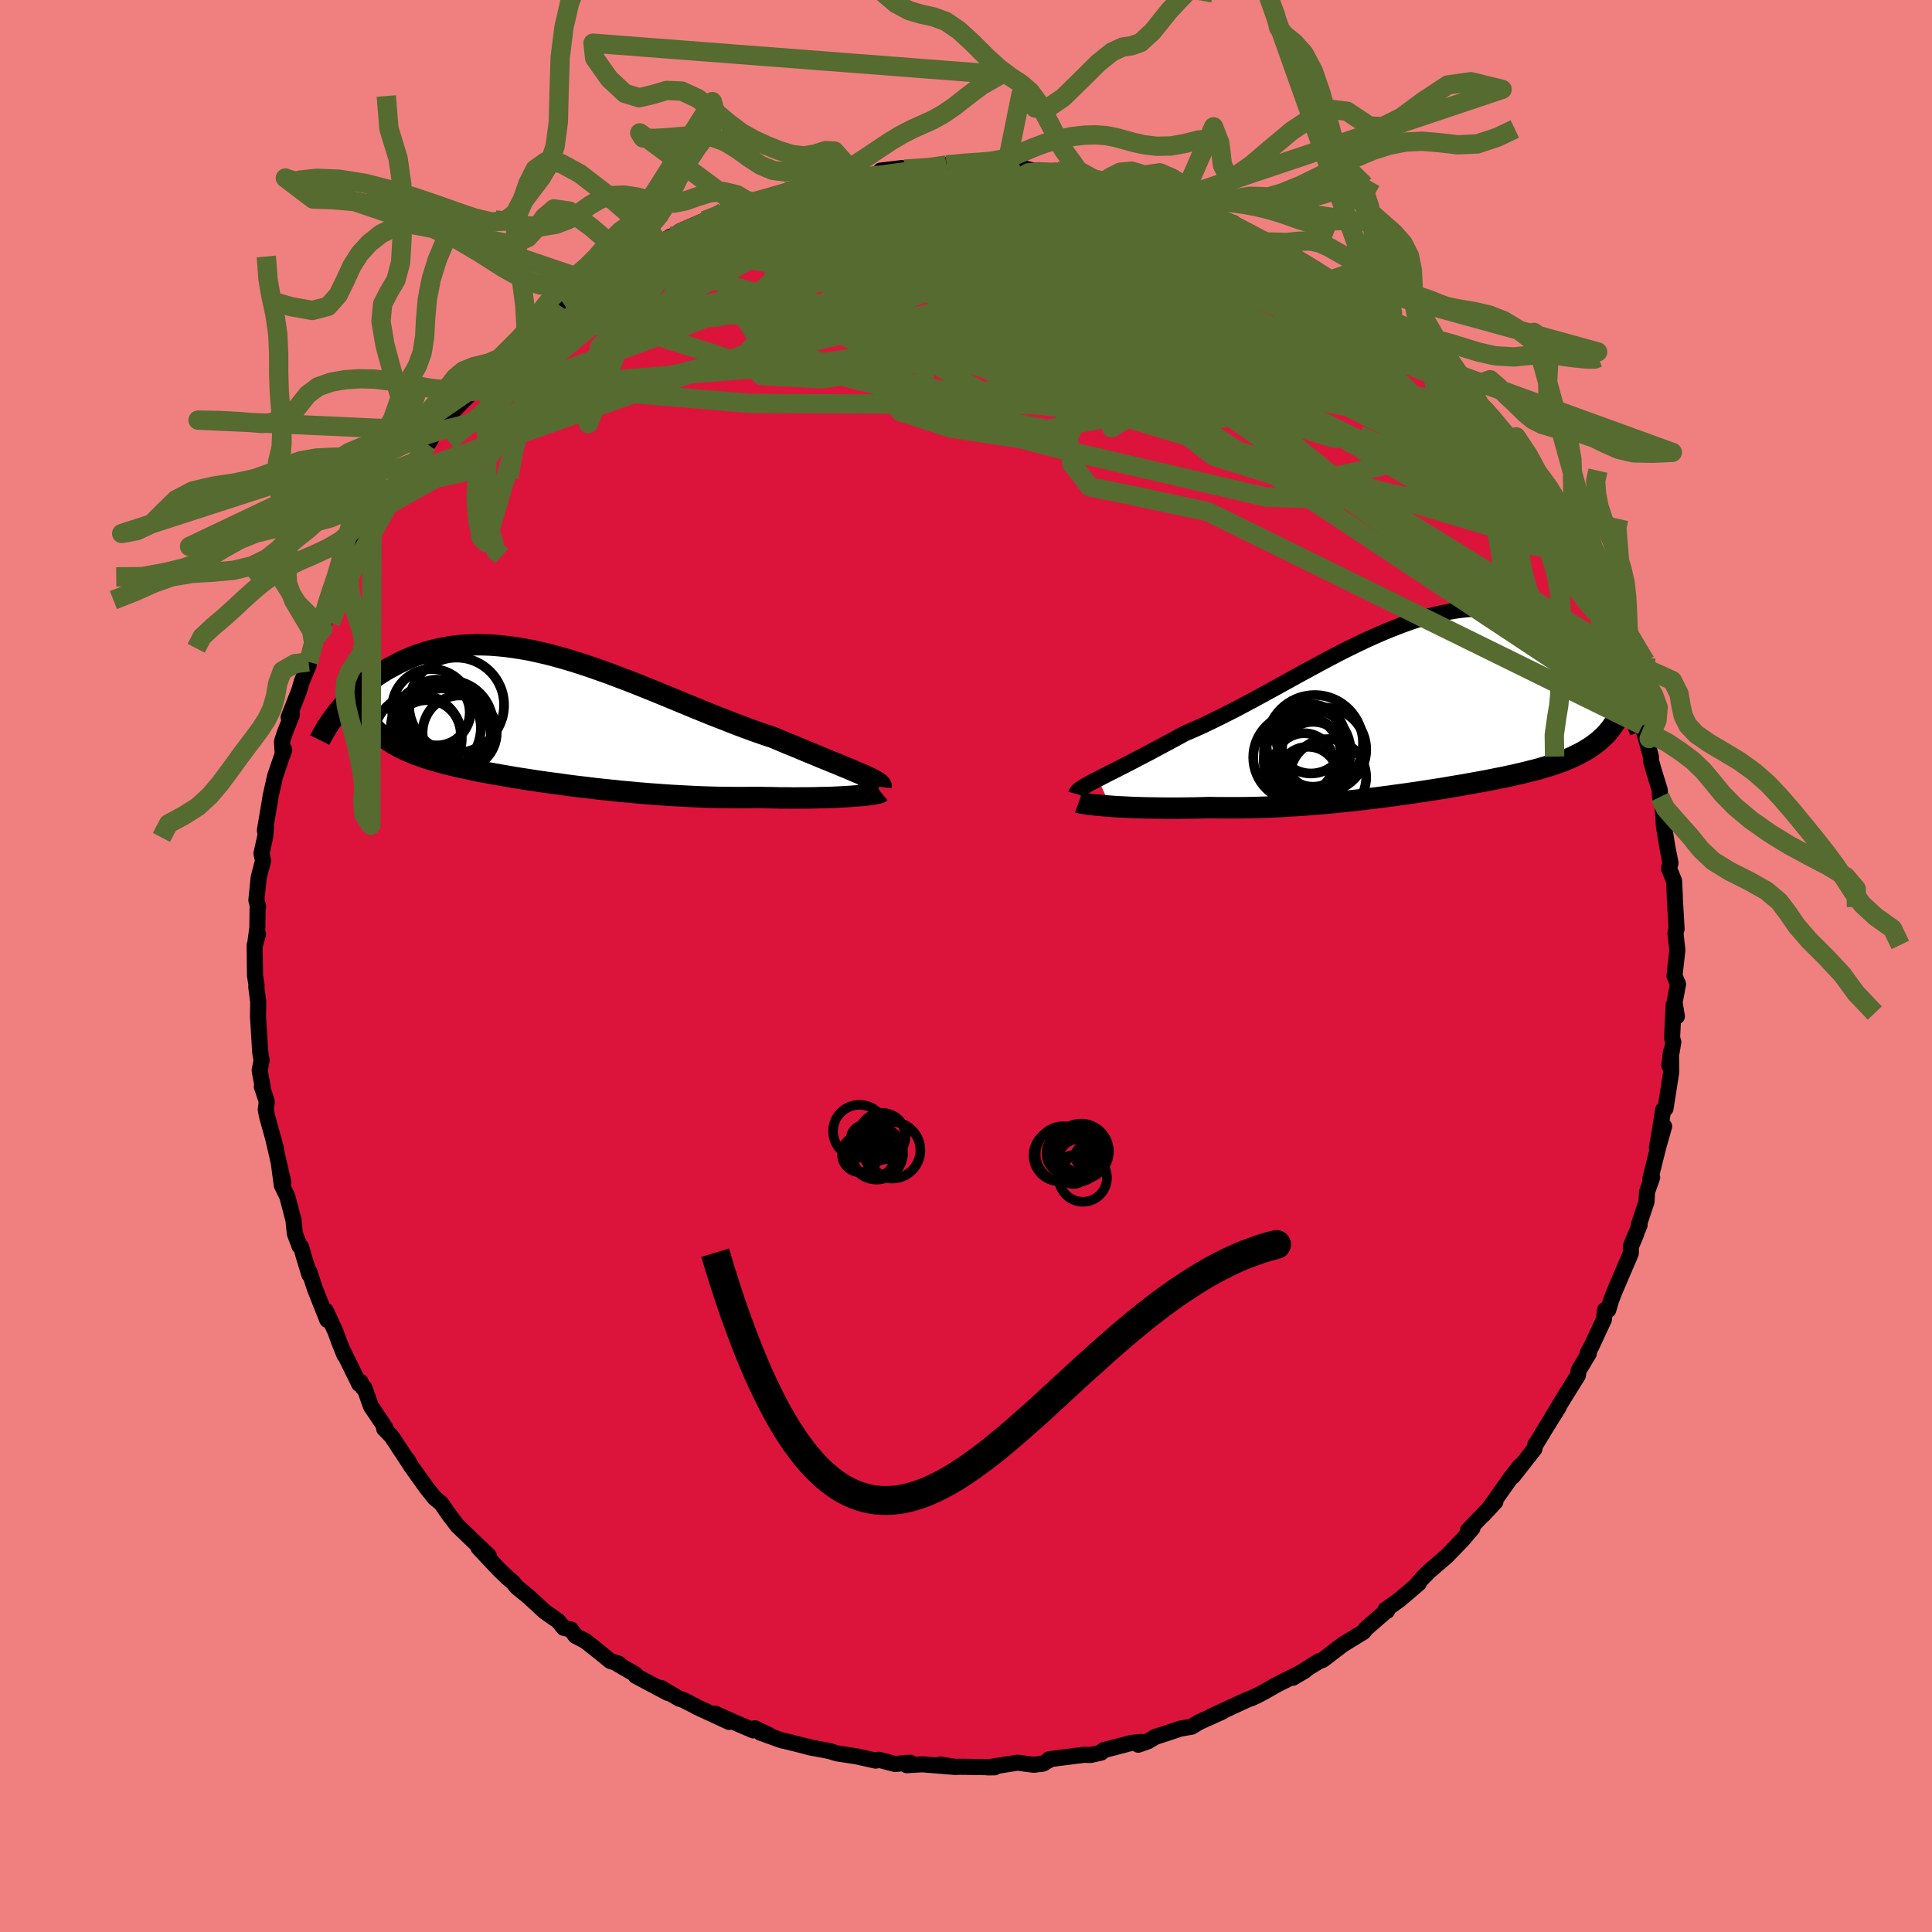 <svg viewBox="-100 -100 200 200" xmlns="http://www.w3.org/2000/svg" width="500" height="500" id="face-svg">
    <defs>
      <clipPath id="leftEyeClipPath">
        <polyline points="33.08,5.87 32.65,5.69 32.19,5.49 31.7,5.28 31.18,5.07 30.64,4.84 30.06,4.61 29.46,4.36 28.84,4.11 28.2,3.84 27.53,3.57 26.85,3.28 26.15,2.99 25.43,2.7 24.7,2.39 23.96,2.08 23.09,1.79 22.2,1.48 21.29,1.15 20.38,0.81 19.45,0.45 18.51,0.08 17.56,-0.29 16.6,-0.68 15.64,-1.07 14.68,-1.47 13.71,-1.87 12.74,-2.27 11.77,-2.67 10.8,-3.06 9.83,-3.45 8.86,-3.83 7.9,-4.19 6.95,-4.55 6,-4.89 5.06,-5.22 4.13,-5.53 3.22,-5.82 2.31,-6.09 1.41,-6.34 0.53,-6.57 -0.35,-6.77 -1.2,-6.96 -2.05,-7.11 -2.87,-7.24 -3.68,-7.35 -4.48,-7.43 -5.26,-7.49 -6.02,-7.52 -6.76,-7.53 -7.49,-7.51 -8.19,-7.46 -8.88,-7.4 -9.55,-7.31 -10.21,-7.19 -10.84,-7.06 -11.45,-6.91 -12.05,-6.74 -12.63,-6.55 -13.19,-6.35 -13.73,-6.13 -14.25,-5.9 -14.76,-5.66 -15.25,-5.4 -15.72,-5.15 -16.18,-4.89 -16.62,-4.62 -17.04,-4.34 -17.45,-4.05 -17.85,-3.76 -18.23,-3.46 -18.6,-3.16 -18.96,-2.85 -19.3,-2.54 -19.62,-2.23 -19.94,-1.91 -20.24,-1.6 -20.52,-1.28 -20.79,-0.96 -21.05,-0.65 -18.63,-0.81 -18.48,-0.49 -18.31,-0.17 -18.12,0.13 -17.93,0.43 -17.71,0.72 -17.48,0.99 -17.24,1.26 -16.98,1.52 -16.7,1.77 -16.41,2.01 -16.1,2.24 -15.78,2.46 -15.44,2.68 -15.09,2.88 -14.72,3.08 -14.33,3.28 -13.93,3.46 -13.51,3.64 -13.07,3.82 -12.61,3.98 -12.14,4.15 -11.65,4.31 -11.13,4.46 -10.6,4.61 -10.06,4.76 -9.49,4.9 -8.91,5.04 -8.3,5.18 -7.68,5.31 -7.04,5.45 -6.39,5.58 -5.71,5.71 -5.02,5.83 -4.31,5.96 -3.59,6.08 -2.85,6.21 -2.09,6.33 -1.31,6.45 -0.53,6.57 0.28,6.69 1.1,6.8 1.93,6.91 2.78,7.03 3.64,7.14 4.52,7.24 5.4,7.35 6.3,7.45 7.21,7.54 8.12,7.64 9.05,7.72 9.98,7.81 10.93,7.89 11.87,7.96 12.83,8.03 13.79,8.09 14.75,8.14 15.71,8.19 16.67,8.23 17.64,8.26 18.6,8.28 19.56,8.29 20.51,8.3 21.45,8.29 22.39,8.28 23.16,8.3 23.93,8.31 24.68,8.33 25.42,8.33 26.14,8.34 26.86,8.33 27.55,8.33 28.23,8.32 28.88,8.3 29.52,8.29 30.13,8.27 30.72,8.24 31.28,8.21 31.81,8.18 32.31,8.14" />
      </clipPath>
      <clipPath id="rightEyeClipPath">
        <polyline points="-33.28,7.52 -32.85,7.3 -32.39,7.06 -31.89,6.81 -31.37,6.55 -30.83,6.27 -30.26,5.98 -29.66,5.67 -29.05,5.35 -28.41,5.02 -27.75,4.67 -27.08,4.31 -26.39,3.94 -25.68,3.56 -24.96,3.17 -24.22,2.77 -23.37,2.41 -22.5,2.02 -21.62,1.6 -20.72,1.16 -19.81,0.7 -18.88,0.23 -17.95,-0.27 -17.01,-0.77 -16.06,-1.29 -15.11,-1.81 -14.15,-2.34 -13.19,-2.87 -12.23,-3.4 -11.27,-3.92 -10.31,-4.44 -9.35,-4.95 -8.4,-5.45 -7.45,-5.93 -6.51,-6.39 -5.57,-6.84 -4.64,-7.26 -3.72,-7.66 -2.81,-8.03 -1.91,-8.38 -1.03,-8.7 -0.15,-8.99 0.71,-9.25 1.56,-9.47 2.39,-9.66 3.21,-9.82 4.01,-9.95 4.79,-10.04 5.56,-10.1 6.31,-10.12 7.05,-10.11 7.76,-10.07 8.46,-9.99 9.14,-9.89 9.8,-9.76 10.44,-9.59 11.07,-9.4 11.67,-9.19 12.26,-8.95 12.82,-8.69 13.37,-8.41 13.9,-8.12 14.41,-7.81 14.91,-7.48 15.39,-7.15 15.85,-6.81 16.29,-6.46 16.72,-6.1 17.14,-5.73 17.54,-5.35 17.92,-4.96 18.29,-4.56 18.65,-4.15 18.99,-3.75 19.31,-3.33 19.63,-2.92 19.92,-2.5 20.21,-2.08 20.48,-1.66 20.73,-1.24 19.89,2.17 19.67,2.45 19.45,2.72 19.21,2.98 18.95,3.23 18.69,3.47 18.41,3.7 18.11,3.93 17.81,4.15 17.49,4.36 17.16,4.56 16.81,4.76 16.45,4.95 16.08,5.13 15.7,5.31 15.3,5.48 14.89,5.65 14.46,5.81 14.01,5.96 13.55,6.12 13.07,6.26 12.58,6.41 12.08,6.55 11.55,6.68 11.01,6.82 10.46,6.95 9.89,7.08 9.3,7.21 8.7,7.34 8.08,7.46 7.44,7.59 6.79,7.72 6.12,7.84 5.44,7.96 4.74,8.09 4.03,8.21 3.3,8.33 2.56,8.46 1.8,8.58 1.03,8.7 0.24,8.82 -0.56,8.94 -1.38,9.06 -2.21,9.17 -3.05,9.29 -3.91,9.4 -4.77,9.51 -5.65,9.61 -6.54,9.72 -7.45,9.81 -8.36,9.91 -9.28,10 -10.21,10.08 -11.15,10.16 -12.09,10.23 -13.05,10.29 -14,10.35 -14.97,10.4 -15.93,10.44 -16.9,10.47 -17.87,10.49 -18.83,10.5 -19.8,10.5 -20.76,10.5 -21.71,10.48 -22.49,10.5 -23.27,10.52 -24.04,10.53 -24.79,10.54 -25.53,10.54 -26.27,10.54 -26.98,10.53 -27.68,10.52 -28.37,10.51 -29.03,10.49 -29.67,10.47 -30.29,10.44 -30.89,10.41 -31.46,10.38 -32,10.34" />
      </clipPath>
      <filter id="fuzzy">
        <feTurbulence id="turbulence" baseFrequency="0.05" numOctaves="3" type="noise" result="noise" />
        <feDisplacementMap in="SourceGraphic" in2="noise" scale="2" />
      </filter>
      <linearGradient id="rainbowGradient" x1="0%" y1="0%" x2="100%" y2="0%">
        <stop offset="0%" style="stop-color: [object Object]; stop-opacity: 1" />
        <stop offset="50%" style="stop-color: [object Object]; stop-opacity: 1" />
        <stop offset="100%" style="stop-color: [object Object]; stop-opacity: 1" />
      </linearGradient>
    </defs>
    <rect x="-100" y="-100" width="100%" height="100%" fill="rgb(240, 128, 128)" />
    <polyline id="faceContour" points="73.34,1.03 73.71,1.88 73.35,3.79 73.59,5.21 73.26,4.01 73.09,7.45 73.22,7.87 72.81,10.3 72.98,8.88 73.01,10.95 72.41,14.76 72.17,14.88 71.81,17.18 71.52,18.78 72.27,16.6 71.69,18.63 70.84,22.03 71.03,21.89 70.5,23.38 70.45,24.39 69.66,26.76 69.73,26.82 68.86,28.9 69.37,27.76 68.83,29.04 68.82,29.75 67.12,33.72 66.77,34.64 66.49,35.59 66.16,35.6 66.03,36.6 64.72,39.42 64.35,40.07 64.47,40.11 63.42,41.87 63.34,42.38 61.94,44.63 60.71,46.65 61.35,45.67 60.06,47.74 59.06,49.39 58.95,49.5 58.84,49.99 56.62,52.82 57.37,51.73 56.41,52.96 54.07,56.26 54.8,55.46 53.51,56.85 53.85,56.46 51.97,58.42 52.43,58.19 51.44,59.36 49.79,61.07 47.94,62.67 47.24,63.37 46.54,64.19 46.86,63.92 44.83,65.64 43.41,66.65 43.59,66.76 43.45,66.81 41.4,68.6 41.15,68.93 38.99,70.26 39.12,70.16 36.92,71.84 36.58,71.95 35.29,72.75 33.84,73.68 35.09,72.94 32.28,74.34 30.89,75.13 30.23,75.48 29.59,75.78 29.14,75.94 25.33,77.71 26.54,77.19 24.12,78.28 23.35,78.75 22.22,78.94 21.62,79.14 19.58,79.81 18.81,80.27 17.83,80.61 18.15,80.32 17.11,80.43 14.24,81.18 13.99,81.43 12.86,81.68 12.29,81.65 9.34,82.02 8.6,82.12 8.63,82.19 7.97,82.57 7.02,82.69 5.32,82.47 2.23,82.96 2.97,82.95 -0.05,82.9 -1.41,82.89 -2.66,82.66 -1.03,82.92 -4.53,82.64 -6.14,82.73 -5.77,82.48 -6.3,82.5 -7.33,82.61 -9.02,82.17 -9.34,82.26 -11.41,81.8 -13.35,81.51 -14.12,81.27 -16.29,80.86 -15.91,80.94 -18.31,80.33 -19.1,80.15 -21.27,79.37 -20.39,79.61 -21.86,78.91 -22.02,79.13 -24.14,78.22 -25.96,77.39 -24.53,78.25 -27.97,76.66 -27.95,76.65 -29.26,75.98 -29.72,75.83 -31.58,74.73 -30.87,75.25 -34.18,73.49 -34.22,73.33 -36.03,72.28 -35.93,72.23 -36.81,71.95 -38.38,70.68 -39.38,69.89 -40.43,69.34 -40.9,68.68 -41.65,68.51 -42.21,67.81 -43.61,66.83 -45.26,65.31 -46.52,64.28 -46.91,63.78 -47.38,63.4 -48.41,62.41 -50.46,60.22 -50.08,60.58 -49.39,61.07 -52.66,57.93 -53.53,56.78 -54.15,55.88 -54.35,55.61 -55,55.07 -55.85,54.01 -57.46,51.75 -57.8,51.14 -57.55,51.6 -59.46,48.7 -60.23,47.9 -60.1,47.81 -61.6,45.58 -62.28,43.66 -62.39,43.71 -62.68,43.04 -62.8,43.29 -64.59,39.66 -64.35,40.27 -64.93,38.8 -65.25,37.91 -66.27,35.68 -66.12,36.64 -67.43,33.33 -67.98,31.64 -67.97,31.96 -68.56,30.03 -68.83,29.08 -68.99,29 -69.48,27.69 -69.62,26.3 -70.26,23.86 -70.83,22.69 -71.14,20.36 -70.67,22.41 -71.68,18 -71.45,18.82 -72.34,15.61 -72.49,14.86 -72.38,14.04 -72.89,12.49 -72.81,12.5 -73.12,10.81 -72.92,9.76 -73.06,8.96 -73.29,5.24 -73.27,3.68 -73.47,2.16 -73.44,1.99 -73.6,1 -73.64,-2.15 -73.29,-3.31 -73.59,-2.22 -73.36,-3.94 -73.33,-6.29 -73.28,-6.15 -73.46,-6.82 -73.22,-9.16 -72.77,-10.91 -72.93,-11.65 -72.55,-13.36 -72.46,-14.37 -72.58,-14.03 -72.07,-17.04 -71.98,-17.61 -71.52,-19.65 -70.58,-22.4 -70.73,-21.92 -70.81,-23.23 -70.54,-24.07 -69.78,-26.01 -70.12,-25.74 -69.04,-28.49 -68.74,-29.5 -68.04,-31.16 -68.05,-31.47 -67.09,-34.56 -67.04,-34.34 -66.59,-34.9 -66.34,-35.85 -66.03,-36.72 -64.8,-39.05 -63.98,-41.03 -63.87,-41.56 -63.97,-40.64 -62.28,-44.27 -61.48,-45.33 -61.49,-45.71 -60.42,-47.41 -59.82,-48.08 -60.22,-47.52 -57.74,-50.99 -58.66,-50.03 -56.99,-52.18 -55.76,-54.01 -56.19,-53.54 -55.56,-54.25 -54.87,-55.56 -54.62,-55.38 -53.42,-57.13 -51.45,-59.09 -51.36,-59.46 -51.29,-59.66 -50.29,-60.59 -49.21,-61.42 -47.48,-63.27 -45.73,-64.85 -45.23,-64.97 -45.81,-64.95 -44.21,-66.33 -42.54,-67.48 -42.62,-67.55 -41.66,-68.17 -41.54,-68.38 -39.42,-69.98 -38.03,-70.72 -38.24,-70.63 -35.87,-72.46 -35.68,-72.29 -34.27,-73.38 -34.72,-73.15 -30.53,-75.53 -31.74,-74.75 -29.67,-75.76 -30.01,-75.74 -29.61,-76.06 -27.08,-77.16 -26.06,-77.55 -25.12,-78.04 -21.64,-78.98 -23.11,-78.77 -22.06,-79.09 -20.99,-79.24 -20.01,-79.66 -18.56,-80.16 -17.85,-80.27 -16.81,-80.67 -15.04,-81.17 -12.81,-81.63 -13.99,-81.38 -12.15,-81.78 -11.56,-81.62 -8.98,-82.01 -8.84,-82.34 -6.64,-82.6 -6.3,-82.34 -3.81,-82.73 -3.07,-82.78 -3.62,-82.75 -2.02,-82.93 0.81,-82.77 0.6,-82.94 3.24,-82.59 4.19,-82.78 5.63,-82.7 5.9,-82.44 5.92,-82.6 7.52,-82.22 9.32,-82.32 11.72,-81.86 13.28,-81.43 14.27,-81.23 14.36,-81.07 14.3,-81.46 16.05,-80.9 16.57,-80.56 17.74,-80.3 20.26,-79.84 21.33,-79.29 22.15,-78.91 23.14,-78.64 24.37,-78.03 26.02,-77.36 25.35,-77.83 26.11,-77.34 27.69,-76.91 27.6,-76.61 29.6,-75.6 31.35,-74.95 33.75,-73.47 32.69,-74.17 36.17,-72.1 34.44,-73.02 36.81,-71.64 37.58,-70.96 38.02,-71.11 39.09,-70.27 41.75,-68.27 42.02,-67.72 43.18,-67.02 43.68,-66.62 43.91,-66.45 44.78,-65.87 45.84,-64.77 48.07,-62.37 47.08,-63.62 48.34,-62.16 49.34,-61.44 51.28,-59.57 52.21,-58.25 53.39,-56.77 53.58,-56.85 54.33,-55.99 55.09,-54.8 55.52,-53.98 55.99,-53.77 55.88,-53.75 58.05,-50.79 57.45,-51.34 58.92,-49.59 59.21,-49.18 60.2,-47.19 60.48,-47.11 61.41,-45.75 61.71,-44.87 62.76,-42.99 62.69,-43.1 64.06,-41.02 63.91,-40.52 65.55,-37.57 65.54,-37.82 66.34,-35.39 66,-36.1 67.48,-32.47 67.54,-32.94 68.49,-29.76 68.51,-30.25 68.15,-30.85 69.46,-27.28 70.02,-24.91 69.8,-25.73 70.72,-23.55 70.01,-24.95 70.9,-21.69 70.91,-21.24 71.23,-20.11 71.82,-18.22 71.84,-17.5 72.11,-16.57 72.25,-14.47 72.65,-12.06 72.93,-10.66 72.77,-10.11 73.3,-8.81 73.38,-7.12 73.37,-7.06 73.5,-4.87 73.56,-3.84 73.44,-3.42 73.64,-1.66 73.34,1.03 73.71,1.88" fill="rgb(220, 20, 60)" stroke="black" stroke-width="1.667" stroke-linejoin="round" filter="url(#fuzzy)" />
    <g transform="translate(46.95 -26.88)">
      <polyline id="rightCountour" points="-33.28,7.52 -32.85,7.3 -32.39,7.06 -31.89,6.81 -31.37,6.55 -30.83,6.27 -30.26,5.98 -29.66,5.67 -29.05,5.35 -28.41,5.02 -27.75,4.67 -27.08,4.31 -26.39,3.94 -25.68,3.56 -24.96,3.17 -24.22,2.77 -23.37,2.41 -22.5,2.02 -21.62,1.6 -20.72,1.16 -19.81,0.7 -18.88,0.23 -17.95,-0.27 -17.01,-0.77 -16.06,-1.29 -15.11,-1.81 -14.15,-2.34 -13.19,-2.87 -12.23,-3.4 -11.27,-3.92 -10.31,-4.44 -9.35,-4.95 -8.4,-5.45 -7.45,-5.93 -6.51,-6.39 -5.57,-6.84 -4.64,-7.26 -3.72,-7.66 -2.81,-8.03 -1.91,-8.38 -1.03,-8.7 -0.15,-8.99 0.71,-9.25 1.56,-9.47 2.39,-9.66 3.21,-9.82 4.01,-9.95 4.79,-10.04 5.56,-10.1 6.31,-10.12 7.05,-10.11 7.76,-10.07 8.46,-9.99 9.14,-9.89 9.8,-9.76 10.44,-9.59 11.07,-9.4 11.67,-9.19 12.26,-8.95 12.82,-8.69 13.37,-8.41 13.9,-8.12 14.41,-7.81 14.91,-7.48 15.39,-7.15 15.85,-6.81 16.29,-6.46 16.72,-6.1 17.14,-5.73 17.54,-5.35 17.92,-4.96 18.29,-4.56 18.65,-4.15 18.99,-3.75 19.31,-3.33 19.63,-2.92 19.92,-2.5 20.21,-2.08 20.48,-1.66 20.73,-1.24 19.89,2.17 19.67,2.45 19.45,2.72 19.21,2.98 18.95,3.23 18.69,3.47 18.41,3.7 18.11,3.93 17.81,4.15 17.49,4.36 17.16,4.56 16.81,4.76 16.45,4.95 16.08,5.13 15.7,5.31 15.3,5.48 14.89,5.65 14.46,5.81 14.01,5.96 13.55,6.12 13.07,6.26 12.58,6.41 12.08,6.55 11.55,6.68 11.01,6.82 10.46,6.95 9.89,7.08 9.3,7.21 8.7,7.34 8.08,7.46 7.44,7.59 6.79,7.72 6.12,7.84 5.44,7.96 4.74,8.09 4.03,8.21 3.3,8.33 2.56,8.46 1.8,8.58 1.03,8.7 0.24,8.82 -0.56,8.94 -1.38,9.06 -2.21,9.17 -3.05,9.29 -3.91,9.4 -4.77,9.51 -5.65,9.61 -6.54,9.72 -7.45,9.81 -8.36,9.91 -9.28,10 -10.21,10.08 -11.15,10.16 -12.09,10.23 -13.05,10.29 -14,10.35 -14.97,10.4 -15.93,10.44 -16.9,10.47 -17.87,10.49 -18.83,10.5 -19.8,10.5 -20.76,10.5 -21.71,10.48 -22.49,10.5 -23.27,10.52 -24.04,10.53 -24.79,10.54 -25.53,10.54 -26.27,10.54 -26.98,10.53 -27.68,10.52 -28.37,10.51 -29.03,10.49 -29.67,10.47 -30.29,10.44 -30.89,10.41 -31.46,10.38 -32,10.34" fill="white" stroke="white" stroke-width="0" stroke-linejoin="round" filter="url(#fuzzy)" />
    </g>
    <g transform="translate(-43.91 -25.73)">
      <polyline id="leftCountour" points="33.08,5.87 32.65,5.69 32.19,5.49 31.7,5.28 31.18,5.07 30.64,4.84 30.06,4.61 29.46,4.36 28.84,4.11 28.2,3.84 27.53,3.57 26.85,3.28 26.15,2.99 25.43,2.7 24.7,2.39 23.96,2.08 23.09,1.79 22.2,1.48 21.29,1.15 20.38,0.81 19.45,0.45 18.51,0.08 17.56,-0.29 16.6,-0.68 15.64,-1.07 14.68,-1.47 13.71,-1.87 12.74,-2.27 11.77,-2.67 10.8,-3.06 9.83,-3.45 8.86,-3.83 7.9,-4.19 6.95,-4.55 6,-4.89 5.06,-5.22 4.13,-5.53 3.22,-5.82 2.31,-6.09 1.41,-6.34 0.53,-6.57 -0.35,-6.77 -1.2,-6.96 -2.05,-7.11 -2.87,-7.24 -3.68,-7.35 -4.48,-7.43 -5.26,-7.49 -6.02,-7.52 -6.76,-7.53 -7.49,-7.51 -8.19,-7.46 -8.88,-7.4 -9.55,-7.31 -10.21,-7.19 -10.84,-7.06 -11.45,-6.91 -12.05,-6.74 -12.63,-6.55 -13.19,-6.35 -13.73,-6.13 -14.25,-5.9 -14.76,-5.66 -15.25,-5.4 -15.72,-5.15 -16.18,-4.89 -16.62,-4.62 -17.04,-4.34 -17.45,-4.05 -17.85,-3.76 -18.23,-3.46 -18.6,-3.16 -18.96,-2.85 -19.3,-2.54 -19.62,-2.23 -19.94,-1.91 -20.24,-1.6 -20.52,-1.28 -20.79,-0.96 -21.05,-0.65 -18.63,-0.81 -18.48,-0.49 -18.31,-0.17 -18.12,0.13 -17.93,0.43 -17.71,0.72 -17.48,0.99 -17.24,1.26 -16.98,1.52 -16.7,1.77 -16.41,2.01 -16.1,2.24 -15.78,2.46 -15.44,2.68 -15.09,2.88 -14.72,3.08 -14.33,3.28 -13.93,3.46 -13.51,3.64 -13.07,3.82 -12.61,3.98 -12.14,4.15 -11.65,4.31 -11.13,4.46 -10.6,4.61 -10.06,4.76 -9.49,4.9 -8.91,5.04 -8.3,5.18 -7.68,5.31 -7.04,5.45 -6.39,5.58 -5.71,5.71 -5.02,5.83 -4.31,5.96 -3.59,6.08 -2.85,6.21 -2.09,6.33 -1.31,6.45 -0.53,6.57 0.28,6.69 1.1,6.8 1.93,6.91 2.78,7.03 3.64,7.14 4.52,7.24 5.4,7.35 6.3,7.45 7.21,7.54 8.12,7.64 9.05,7.72 9.98,7.81 10.93,7.89 11.87,7.96 12.83,8.03 13.79,8.09 14.75,8.14 15.71,8.19 16.67,8.23 17.64,8.26 18.6,8.28 19.56,8.29 20.51,8.3 21.45,8.29 22.39,8.28 23.16,8.3 23.93,8.31 24.68,8.33 25.42,8.33 26.14,8.34 26.86,8.33 27.55,8.33 28.23,8.32 28.88,8.3 29.52,8.29 30.13,8.27 30.72,8.24 31.28,8.21 31.81,8.18 32.31,8.14" fill="white" stroke="white" stroke-width="0" stroke-linejoin="round" filter="url(#fuzzy)" />
    </g>
    <g transform="translate(46.95 -26.88)">
      <polyline id="rightUpper" points="-35.54,9.07 -35.51,8.96 -35.43,8.84 -35.31,8.71 -35.14,8.58 -34.92,8.43 -34.67,8.27 -34.38,8.11 -34.05,7.92 -33.68,7.73 -33.28,7.52 -32.85,7.3 -32.39,7.06 -31.89,6.81 -31.37,6.55 -30.83,6.27 -30.26,5.98 -29.66,5.67 -29.05,5.35 -28.41,5.02 -27.75,4.67 -27.08,4.31 -26.39,3.94 -25.68,3.56 -24.96,3.17 -24.22,2.77 -23.37,2.41 -22.5,2.02 -21.62,1.6 -20.72,1.16 -19.81,0.7 -18.88,0.23 -17.95,-0.27 -17.01,-0.77 -16.06,-1.29 -15.11,-1.81 -14.15,-2.34 -13.19,-2.87 -12.23,-3.4 -11.27,-3.92 -10.31,-4.44 -9.35,-4.95 -8.4,-5.45 -7.45,-5.93 -6.51,-6.39 -5.57,-6.84 -4.64,-7.26 -3.72,-7.66 -2.81,-8.03 -1.91,-8.38 -1.03,-8.7 -0.15,-8.99 0.71,-9.25 1.56,-9.47 2.39,-9.66 3.21,-9.82 4.01,-9.95 4.79,-10.04 5.56,-10.1 6.31,-10.12 7.05,-10.11 7.76,-10.07 8.46,-9.99 9.14,-9.89 9.8,-9.76 10.44,-9.59 11.07,-9.4 11.67,-9.19 12.26,-8.95 12.82,-8.69 13.37,-8.41 13.9,-8.12 14.41,-7.81 14.91,-7.48 15.39,-7.15 15.85,-6.81 16.29,-6.46 16.72,-6.1 17.14,-5.73 17.54,-5.35 17.92,-4.96 18.29,-4.56 18.65,-4.15 18.99,-3.75 19.31,-3.33 19.63,-2.92 19.92,-2.5 20.21,-2.08 20.48,-1.66 20.73,-1.24 20.98,-0.83 21.21,-0.42 21.42,-0.01 21.63,0.4 21.82,0.8 22,1.2 22.16,1.59 22.32,1.97 22.46,2.35 22.59,2.72" fill="none" stroke="black" stroke-width="1.667" stroke-linejoin="round" filter="url(#fuzzy)" />
      <polyline id="rightLower" points="-35.28,9.93 -35.17,9.97 -34.99,10.01 -34.77,10.05 -34.5,10.09 -34.18,10.14 -33.82,10.18 -33.42,10.22 -32.98,10.26 -32.5,10.3 -32,10.34 -31.46,10.38 -30.89,10.41 -30.29,10.44 -29.67,10.47 -29.03,10.49 -28.37,10.51 -27.68,10.52 -26.98,10.53 -26.27,10.54 -25.53,10.54 -24.79,10.54 -24.04,10.53 -23.27,10.52 -22.49,10.5 -21.71,10.48 -20.76,10.5 -19.8,10.5 -18.83,10.5 -17.87,10.49 -16.9,10.47 -15.93,10.44 -14.97,10.4 -14,10.35 -13.05,10.29 -12.09,10.23 -11.15,10.16 -10.21,10.08 -9.28,10 -8.36,9.91 -7.45,9.81 -6.54,9.72 -5.65,9.61 -4.77,9.51 -3.91,9.4 -3.05,9.29 -2.21,9.17 -1.38,9.06 -0.56,8.94 0.24,8.82 1.03,8.7 1.8,8.58 2.56,8.46 3.3,8.33 4.03,8.21 4.74,8.09 5.44,7.96 6.12,7.84 6.79,7.72 7.44,7.59 8.08,7.46 8.7,7.34 9.3,7.21 9.89,7.08 10.46,6.95 11.01,6.82 11.55,6.68 12.08,6.55 12.58,6.41 13.07,6.26 13.55,6.12 14.01,5.96 14.46,5.81 14.89,5.65 15.3,5.48 15.7,5.31 16.08,5.13 16.45,4.95 16.81,4.76 17.16,4.56 17.49,4.36 17.81,4.15 18.11,3.93 18.41,3.7 18.69,3.47 18.95,3.23 19.21,2.98 19.45,2.72 19.67,2.45 19.89,2.17 20.09,1.88 20.28,1.59 20.45,1.29 20.62,0.97 20.77,0.65 20.91,0.32 21.03,-0.02 21.15,-0.37 21.25,-0.73 21.35,-1.1" fill="none" stroke="black" stroke-width="2.222" stroke-linejoin="round" filter="url(#fuzzy)" />
      <circle r="4.994" cx="-10.846" cy="3.828" stroke="black" fill="none" stroke-width="1.0" filter="url(#fuzzy)" clip-path="url(#rightEyeClipPath)" /><circle r="3.574" cx="-11.241" cy="3.378" stroke="black" fill="none" stroke-width="1.0" filter="url(#fuzzy)" clip-path="url(#rightEyeClipPath)" /><circle r="4.566" cx="-12.651" cy="5.278" stroke="black" fill="none" stroke-width="1.0" filter="url(#fuzzy)" clip-path="url(#rightEyeClipPath)" /><circle r="4.484" cx="-11.621" cy="4.658" stroke="black" fill="none" stroke-width="1.0" filter="url(#fuzzy)" clip-path="url(#rightEyeClipPath)" /><circle r="3.09" cx="-11.541" cy="7.278" stroke="black" fill="none" stroke-width="1.0" filter="url(#fuzzy)" clip-path="url(#rightEyeClipPath)" /><circle r="3.958" cx="-9.481" cy="7.348" stroke="black" fill="none" stroke-width="1.0" filter="url(#fuzzy)" clip-path="url(#rightEyeClipPath)" /><circle r="4.356" cx="-11.776" cy="5.623" stroke="black" fill="none" stroke-width="1.0" filter="url(#fuzzy)" clip-path="url(#rightEyeClipPath)" /><circle r="4.36" cx="-9.876" cy="4.478" stroke="black" fill="none" stroke-width="1.0" filter="url(#fuzzy)" clip-path="url(#rightEyeClipPath)" /><circle r="3.066" cx="-11.956" cy="5.848" stroke="black" fill="none" stroke-width="1.0" filter="url(#fuzzy)" clip-path="url(#rightEyeClipPath)" /><circle r="3.362" cx="-11.026" cy="4.963" stroke="black" fill="none" stroke-width="1.0" filter="url(#fuzzy)" clip-path="url(#rightEyeClipPath)" />
      </g>
    <g transform="translate(-43.91 -25.73)">
      <polyline id="leftUpper" points="35.12,7.2 35.13,7.11 35.08,7 34.99,6.89 34.84,6.77 34.66,6.65 34.42,6.51 34.14,6.36 33.83,6.21 33.47,6.04 33.08,5.87 32.65,5.69 32.19,5.49 31.7,5.28 31.18,5.07 30.64,4.84 30.06,4.61 29.46,4.36 28.84,4.11 28.2,3.84 27.53,3.57 26.85,3.28 26.15,2.99 25.43,2.7 24.7,2.39 23.96,2.08 23.09,1.79 22.2,1.48 21.29,1.15 20.38,0.81 19.45,0.45 18.51,0.08 17.56,-0.29 16.6,-0.68 15.64,-1.07 14.68,-1.47 13.71,-1.87 12.74,-2.27 11.77,-2.67 10.8,-3.06 9.83,-3.45 8.86,-3.83 7.9,-4.19 6.95,-4.55 6,-4.89 5.06,-5.22 4.13,-5.53 3.22,-5.82 2.31,-6.09 1.41,-6.34 0.53,-6.57 -0.35,-6.77 -1.2,-6.96 -2.05,-7.11 -2.87,-7.24 -3.68,-7.35 -4.48,-7.43 -5.26,-7.49 -6.02,-7.52 -6.76,-7.53 -7.49,-7.51 -8.19,-7.46 -8.88,-7.4 -9.55,-7.31 -10.21,-7.19 -10.84,-7.06 -11.45,-6.91 -12.05,-6.74 -12.63,-6.55 -13.19,-6.35 -13.73,-6.13 -14.25,-5.9 -14.76,-5.66 -15.25,-5.4 -15.72,-5.15 -16.18,-4.89 -16.62,-4.62 -17.04,-4.34 -17.45,-4.05 -17.85,-3.76 -18.23,-3.46 -18.6,-3.16 -18.96,-2.85 -19.3,-2.54 -19.62,-2.23 -19.94,-1.91 -20.24,-1.6 -20.52,-1.28 -20.79,-0.96 -21.05,-0.65 -21.3,-0.33 -21.54,-0.02 -21.76,0.29 -21.97,0.59 -22.17,0.89 -22.35,1.19 -22.53,1.49 -22.69,1.77 -22.85,2.06 -22.99,2.34" fill="none" stroke="black" stroke-width="2.222" stroke-linejoin="round" filter="url(#fuzzy)" />
      <polyline id="leftLower" points="35.08,7.71 35.02,7.76 34.91,7.8 34.74,7.85 34.53,7.89 34.26,7.94 33.95,7.98 33.6,8.03 33.21,8.07 32.77,8.11 32.31,8.14 31.81,8.18 31.28,8.21 30.72,8.24 30.13,8.27 29.52,8.29 28.88,8.3 28.23,8.32 27.55,8.33 26.86,8.33 26.14,8.34 25.42,8.33 24.68,8.33 23.93,8.31 23.16,8.3 22.39,8.28 21.45,8.29 20.51,8.3 19.56,8.29 18.6,8.28 17.64,8.26 16.67,8.23 15.71,8.19 14.75,8.14 13.79,8.09 12.83,8.03 11.87,7.96 10.93,7.89 9.98,7.81 9.05,7.72 8.12,7.64 7.21,7.54 6.3,7.45 5.4,7.35 4.52,7.24 3.64,7.14 2.78,7.03 1.93,6.91 1.1,6.8 0.28,6.69 -0.53,6.57 -1.31,6.45 -2.09,6.33 -2.85,6.21 -3.59,6.08 -4.31,5.96 -5.02,5.83 -5.71,5.71 -6.39,5.58 -7.04,5.45 -7.68,5.31 -8.3,5.18 -8.91,5.04 -9.49,4.9 -10.06,4.76 -10.6,4.61 -11.13,4.46 -11.65,4.31 -12.14,4.15 -12.61,3.98 -13.07,3.82 -13.51,3.64 -13.93,3.46 -14.33,3.28 -14.72,3.08 -15.09,2.88 -15.44,2.68 -15.78,2.46 -16.1,2.24 -16.41,2.01 -16.7,1.77 -16.98,1.52 -17.24,1.26 -17.48,0.99 -17.71,0.72 -17.93,0.43 -18.12,0.13 -18.31,-0.17 -18.48,-0.49 -18.63,-0.81 -18.77,-1.15 -18.89,-1.5 -19,-1.86 -19.1,-2.23 -19.18,-2.6 -19.25,-2.99 -19.3,-3.39 -19.34,-3.8 -19.37,-4.22 -19.38,-4.65" fill="none" stroke="black" stroke-width="2.222" stroke-linejoin="round" filter="url(#fuzzy)" />
      <circle r="4.918" cx="-8.826" cy="-1.278" stroke="black" fill="none" stroke-width="1.0" filter="url(#fuzzy)" clip-path="url(#leftEyeClipPath)" /><circle r="4.66" cx="-10.971" cy="1.092" stroke="black" fill="none" stroke-width="1.0" filter="url(#fuzzy)" clip-path="url(#leftEyeClipPath)" /><circle r="3.404" cx="-10.866" cy="-0.508" stroke="black" fill="none" stroke-width="1.0" filter="url(#fuzzy)" clip-path="url(#leftEyeClipPath)" /><circle r="3.486" cx="-11.881" cy="1.697" stroke="black" fill="none" stroke-width="1.0" filter="url(#fuzzy)" clip-path="url(#leftEyeClipPath)" /><circle r="4.984" cx="-10.266" cy="1.982" stroke="black" fill="none" stroke-width="1.0" filter="url(#fuzzy)" clip-path="url(#leftEyeClipPath)" /><circle r="3.84" cx="-8.506" cy="1.562" stroke="black" fill="none" stroke-width="1.0" filter="url(#fuzzy)" clip-path="url(#leftEyeClipPath)" /><circle r="4.982" cx="-10.206" cy="1.637" stroke="black" fill="none" stroke-width="1.0" filter="url(#fuzzy)" clip-path="url(#leftEyeClipPath)" /><circle r="4.104" cx="-11.416" cy="-0.908" stroke="black" fill="none" stroke-width="1.0" filter="url(#fuzzy)" clip-path="url(#leftEyeClipPath)" /><circle r="4.576" cx="-12.861" cy="2.152" stroke="black" fill="none" stroke-width="1.0" filter="url(#fuzzy)" clip-path="url(#leftEyeClipPath)" /><circle r="4.572" cx="-9.631" cy="0.732" stroke="black" fill="none" stroke-width="1.0" filter="url(#fuzzy)" clip-path="url(#leftEyeClipPath)" />
    </g>
    <g id="hairs">
      <polyline points="-18.56,-80.16 -17.53,-80.34 -15.83,-80.59 -13.73,-80.82 -11.45,-80.95 -9.02,-81 -6.4,-80.98 -3.58,-80.94 -0.63,-80.9 2.36,-80.88 5.27,-80.86 8,-80.84 10.42,-80.84 12.46,-80.85 14.19,-80.87" fill="none" stroke="rgb(85, 107, 47)" stroke-width="2" stroke-linejoin="round" filter="url(#fuzzy)" /><polyline points="58.92,-49.59 59.19,-48.9 59.21,-48.19 58.84,-47.66 58.04,-47.31 56.78,-47.13 55.04,-47.12 52.8,-47.3 50.06,-47.69 46.79,-48.29 42.95,-49.16 38.5,-50.3 33.4,-51.73 27.6,-53.44 21.09,-55.44 13.87,-57.74 5.99,-60.39 -2.52,-63.44 -11.57,-66.92 -21.08,-70.82" fill="none" stroke="rgb(85, 107, 47)" stroke-width="2" stroke-linejoin="round" filter="url(#fuzzy)" /><polyline points="14.3,-81.46 15.48,-81 16.21,-80.63 16.68,-80.25 16.81,-79.86 16.44,-79.47 15.5,-79.07 13.95,-78.69 11.73,-78.31 8.78,-77.94 5.07,-77.55 0.62,-77.12 -4.5,-76.65 -10.23,-76.15 -16.55,-75.68 -23.46,-75.33" fill="none" stroke="rgb(85, 107, 47)" stroke-width="2" stroke-linejoin="round" filter="url(#fuzzy)" /><polyline points="-21.64,-78.98 -22.03,-78.88 -21.11,-78.87 -19.46,-78.84 -17.35,-78.76 -14.88,-78.62 -12.13,-78.4 -9.15,-78.11 -6,-77.75 -2.72,-77.32 0.66,-76.83 4.15,-76.27 7.75,-75.67 11.45,-75.04 15.22,-74.39 19.01,-73.71 22.8,-72.99 26.56,-72.2 30.22,-71.38 33.7,-70.63 36.82,-70.14" fill="none" stroke="rgb(85, 107, 47)" stroke-width="2" stroke-linejoin="round" filter="url(#fuzzy)" /><polyline points="47.08,-63.62 48.27,-62.37 49.53,-61.12 50.74,-59.86 51.8,-58.72 52.64,-57.77 53.25,-57.06 53.65,-56.55 53.85,-56.25 53.86,-56.15 53.68,-56.23 53.33,-56.5 52.78,-56.97 52,-57.69 50.97,-58.67 49.68,-59.93 48.13,-61.46 46.3,-63.32 44.13,-65.58" fill="none" stroke="rgb(85, 107, 47)" stroke-width="2" stroke-linejoin="round" filter="url(#fuzzy)" /><polyline points="26.02,-77.36 25.97,-77.44 26.68,-77.07 27.8,-76.43 29.21,-75.61 30.81,-74.65 32.49,-73.63 34.16,-72.59 35.73,-71.58 37.19,-70.61 38.54,-69.71 39.78,-68.87 40.92,-68.1 41.96,-67.42 42.87,-66.81 43.64,-66.29 44.22,-65.91 44.58,-65.69 44.68,-65.68 44.56,-65.85 44.25,-66.13 43.82,-66.47 43.19,-66.91" fill="none" stroke="rgb(85, 107, 47)" stroke-width="2" stroke-linejoin="round" filter="url(#fuzzy)" /><polyline points="49.34,-61.44 50.59,-59.98 50.89,-59.04 50.35,-58.61 49.02,-58.6 46.93,-58.93 44.06,-59.57 40.43,-60.51 36.01,-61.75 30.77,-63.28 24.63,-65.08 17.55,-67.17 9.48,-69.62 0.4,-72.44 -9.74,-75.63" fill="none" stroke="rgb(85, 107, 47)" stroke-width="2" stroke-linejoin="round" filter="url(#fuzzy)" /><polyline points="-29.67,-75.76 -29.52,-75.92 -28.5,-76.38 -27,-76.98 -25.31,-77.59 -23.64,-78.17 -22.08,-78.68 -20.65,-79.12 -19.32,-79.52 -18.06,-79.89 -16.86,-80.24 -15.75,-80.57 -14.76,-80.87 -13.95,-81.13 -13.36,-81.32 -13.03,-81.45 -12.95,-81.51 -13.14,-81.49 -13.61,-81.39 -14.51,-81.17 -15.98,-80.8" fill="none" stroke="rgb(85, 107, 47)" stroke-width="2" stroke-linejoin="round" filter="url(#fuzzy)" /><polyline points="26.11,-77.34 27.22,-76.93 28.21,-76.4 29.31,-75.8 30.36,-75.21 31.21,-74.7 31.75,-74.3 31.99,-74.01 31.92,-73.81 31.59,-73.7 31,-73.66 30.18,-73.69 29.09,-73.78 27.67,-73.97 25.84,-74.29 23.54,-74.77 20.71,-75.43 17.39,-76.26 13.63,-77.23 9.52,-78.31 5.06,-79.53 0.01,-80.9" fill="none" stroke="rgb(85, 107, 47)" stroke-width="2" stroke-linejoin="round" filter="url(#fuzzy)" /><polyline points="63.91,-40.52 64.93,-38.67 65.38,-37.69 65.57,-37.03 65.61,-36.6 65.48,-36.45 65.13,-36.69 64.47,-37.44 63.45,-38.76 62.05,-40.63 60.27,-43.05 58.12,-46.03 55.6,-49.67 52.64,-54.1 49.06,-59.51" fill="none" stroke="rgb(85, 107, 47)" stroke-width="2" stroke-linejoin="round" filter="url(#fuzzy)" /><polyline points="61.41,-45.75 61.84,-44.76 62.3,-43.82 62.68,-43.01 62.97,-42.28 63.13,-41.67 63.12,-41.26 62.91,-41.1 62.47,-41.22 61.81,-41.65 60.92,-42.39 59.75,-43.5 58.26,-45.03 56.42,-47.01 54.23,-49.42 51.68,-52.25 48.82,-55.48 45.62,-59.19 42.07,-63.44 38.07,-68.29" fill="none" stroke="rgb(85, 107, 47)" stroke-width="2" stroke-linejoin="round" filter="url(#fuzzy)" /><polyline points="-38.03,-70.72 -37.48,-71.14 -36.37,-71.87 -35.16,-72.61 -33.88,-73.33 -32.54,-74.06 -31.2,-74.75 -29.91,-75.4 -28.69,-76 -27.51,-76.56 -26.36,-77.1 -25.25,-77.6 -24.22,-78.05 -23.31,-78.44 -22.59,-78.74 -22.08,-78.95 -21.79,-79.06 -21.71,-79.1 -21.85,-79.04 -22.26,-78.89 -23.02,-78.6 -24.2,-78.14 -25.83,-77.49 -27.87,-76.65" fill="none" stroke="rgb(85, 107, 47)" stroke-width="2" stroke-linejoin="round" filter="url(#fuzzy)" /><polyline points="43.68,-66.62 44.13,-66.27 44.88,-65.6 45.7,-64.81 46.42,-64.07 47.02,-63.44 47.52,-62.85 47.93,-62.32 48.18,-61.86 48.21,-61.55 47.97,-61.44 47.43,-61.56 46.6,-61.9 45.5,-62.46 44.13,-63.22 42.49,-64.19 40.55,-65.36 38.29,-66.75 35.65,-68.38 32.59,-70.29 29.03,-72.49 24.97,-74.98 20.52,-77.79" fill="none" stroke="rgb(85, 107, 47)" stroke-width="2" stroke-linejoin="round" filter="url(#fuzzy)" /><polyline points="57.45,-51.34 58.46,-50.06 59.07,-49.15 59.45,-48.45 59.66,-47.94 59.68,-47.63 59.49,-47.52 59.06,-47.67 58.35,-48.09 57.34,-48.83 56.02,-49.89 54.34,-51.33 52.3,-53.19 49.87,-55.51 47.01,-58.33 43.69,-61.67 39.82,-65.59 35.19,-70.21" fill="none" stroke="rgb(85, 107, 47)" stroke-width="2" stroke-linejoin="round" filter="url(#fuzzy)" /><polyline points="39.09,-70.27 40.81,-68.88 41.58,-68.12 41.86,-67.7 41.79,-67.47 41.44,-67.33 40.83,-67.25 39.92,-67.23 38.62,-67.34 36.89,-67.59 34.73,-68 32.11,-68.57 29.02,-69.31 25.4,-70.26 21.15,-71.49 16.19,-73.02 10.49,-74.85 4.07,-76.92 -3.13,-79.18" fill="none" stroke="rgb(85, 107, 47)" stroke-width="2" stroke-linejoin="round" filter="url(#fuzzy)" /><polyline points="37.58,-70.96 38.35,-70.66 39.6,-69.76 40.93,-68.7 42.15,-67.69 43.22,-66.8 44.2,-65.96 45.13,-65.15 46.05,-64.32 46.94,-63.5 47.77,-62.72 48.51,-62.03 49.13,-61.44 49.61,-60.98 49.92,-60.67 50.03,-60.52 49.92,-60.59 49.55,-60.92 48.89,-61.51 47.97,-62.37 46.83,-63.42 45.52,-64.64 43.99,-66.03" fill="none" stroke="rgb(85, 107, 47)" stroke-width="2" stroke-linejoin="round" filter="url(#fuzzy)" /><polyline points="60.2,-47.19 60.5,-46.82 60.67,-46.24 60.55,-45.75 60.1,-45.46 59.28,-45.4 58.06,-45.59 56.44,-46.05 54.37,-46.82 51.83,-47.94 48.79,-49.44 45.19,-51.34 41,-53.64 36.19,-56.38 30.73,-59.59 24.65,-63.28 18,-67.43 10.85,-71.98 3,-76.92" fill="none" stroke="rgb(85, 107, 47)" stroke-width="2" stroke-linejoin="round" filter="url(#fuzzy)" /><polyline points="47.08,-63.62 48.29,-62.35 49.58,-61.05 50.86,-59.7 52,-58.44 52.96,-57.35 53.75,-56.42 54.39,-55.65 54.9,-55.01 55.3,-54.48 55.61,-54.08 55.8,-53.8 55.86,-53.68 55.75,-53.76 55.41,-54.11 54.78,-54.8 53.79,-55.89 52.45,-57.38 50.82,-59.19 49.17,-61.07" fill="none" stroke="rgb(85, 107, 47)" stroke-width="2" stroke-linejoin="round" filter="url(#fuzzy)" /><polyline points="42.02,-67.72 42.78,-67.2 43.05,-66.87 43.07,-66.55 42.88,-66.19 42.42,-65.83 41.61,-65.56 40.41,-65.39 38.81,-65.34 36.8,-65.38 34.34,-65.54 31.35,-65.85 27.77,-66.37 23.53,-67.12 18.65,-68.1 13.11,-69.31 6.96,-70.73 0.22,-72.37 -7.03,-74.24 -14.52,-76.38" fill="none" stroke="rgb(85, 107, 47)" stroke-width="2" stroke-linejoin="round" filter="url(#fuzzy)" /><polyline points="-34.72,-73.15 -32.17,-74.53 -30.79,-75.16 -29.57,-75.65 -28.21,-76.17 -26.64,-76.75 -24.88,-77.39 -23.02,-78.05 -21.18,-78.67 -19.46,-79.23 -17.9,-79.72 -16.54,-80.14 -15.37,-80.5 -14.41,-80.82 -13.66,-81.08 -13.18,-81.27 -12.99,-81.4 -13.06,-81.48 -13.19,-81.53" fill="none" stroke="rgb(85, 107, 47)" stroke-width="2" stroke-linejoin="round" filter="url(#fuzzy)" /><polyline points="61.41,-45.75 61.74,-44.86 61.91,-44.21 61.81,-43.87 61.37,-43.83 60.55,-44.13 59.25,-44.89 57.43,-46.18 55.07,-48.03 52.19,-50.45 48.81,-53.44 44.89,-57.03 40.37,-61.33 35.09,-66.43 28.97,-72.37" fill="none" stroke="rgb(85, 107, 47)" stroke-width="2" stroke-linejoin="round" filter="url(#fuzzy)" /><polyline points="-20.01,-79.66 -18.75,-80.03 -17.45,-80.36 -15.99,-80.69 -14.46,-81.01 -12.96,-81.28 -11.52,-81.52 -10.08,-81.72 -8.65,-81.9 -7.24,-82.09 -5.94,-82.26 -4.82,-82.42 -3.94,-82.55 -3.35,-82.65 -3.05,-82.71 -3.02,-82.74 -3.25,-82.73 -3.79,-82.67 -4.78,-82.59 -6.37,-82.49" fill="none" stroke="rgb(85, 107, 47)" stroke-width="2" stroke-linejoin="round" filter="url(#fuzzy)" /><polyline points="39.09,-70.27 40.97,-68.75 42.26,-67.6 43.39,-66.57 44.5,-65.53 45.67,-64.41 46.91,-63.18 48.18,-61.9 49.42,-60.64 50.57,-59.48 51.61,-58.43 52.54,-57.51 53.34,-56.71 53.94,-56.12 54.24,-55.87 54.12,-56.13" fill="none" stroke="rgb(85, 107, 47)" stroke-width="2" stroke-linejoin="round" filter="url(#fuzzy)" /><polyline points="53.58,-56.85 54.22,-56.01 54.65,-55.32 54.87,-54.85 54.93,-54.55 54.83,-54.37 54.54,-54.31 54,-54.42 53.19,-54.77 52.07,-55.36 50.63,-56.22 48.87,-57.37 46.77,-58.82 44.27,-60.61 41.34,-62.76 37.93,-65.32 34,-68.31 29.49,-71.77 24.24,-75.73" fill="none" stroke="rgb(85, 107, 47)" stroke-width="2" stroke-linejoin="round" filter="url(#fuzzy)" /><polyline points="-41.54,-68.38 -39.84,-69.59 -38.58,-70.44 -37.5,-71.17 -36.51,-71.84 -35.63,-72.43 -34.86,-72.92 -34.25,-73.28 -33.86,-73.49 -33.79,-73.47 -34.1,-73.21 -34.8,-72.69 -35.86,-71.94 -37.22,-70.99 -38.9,-69.83 -41.07,-68.37" fill="none" stroke="rgb(85, 107, 47)" stroke-width="2" stroke-linejoin="round" filter="url(#fuzzy)" /><polyline points="-35.68,-72.29 -34.65,-73.06 -33.6,-73.71 -32.59,-74.28 -31.78,-74.69 -31.18,-74.97 -30.69,-75.16 -30.27,-75.26 -29.92,-75.26 -29.7,-75.14 -29.7,-74.85 -29.97,-74.36 -30.56,-73.66 -31.46,-72.75 -32.65,-71.64 -34.13,-70.3 -35.9,-68.75 -37.96,-66.97 -40.32,-64.99 -42.98,-62.81 -45.98,-60.41 -49.44,-57.68 -53.58,-54.34" fill="none" stroke="rgb(85, 107, 47)" stroke-width="2" stroke-linejoin="round" filter="url(#fuzzy)" /><polyline points="-18.56,-80.16 -17.75,-80.36 -16.73,-80.63 -15.76,-80.86 -15.03,-80.99 -14.55,-80.99 -14.28,-80.88 -14.18,-80.68 -14.27,-80.38 -14.63,-79.96 -15.31,-79.41 -16.38,-78.69 -17.87,-77.81 -19.81,-76.76 -22.17,-75.55 -24.96,-74.16 -28.2,-72.57 -31.92,-70.76 -36.13,-68.77 -40.72,-66.75" fill="none" stroke="rgb(85, 107, 47)" stroke-width="2" stroke-linejoin="round" filter="url(#fuzzy)" /><polyline points="0.6,-82.94 2.48,-82.73 3.49,-82.58 3.92,-82.36 3.97,-82.04 3.78,-81.61 3.42,-81.05 2.84,-80.37 1.91,-79.57 0.49,-78.64 -1.5,-77.61 -4.08,-76.44 -7.24,-75.12 -10.94,-73.6 -15.19,-71.85 -19.97,-69.87 -25.31,-67.71 -31.2,-65.43 -37.67,-63.07 -44.9,-60.47" fill="none" stroke="rgb(85, 107, 47)" stroke-width="2" stroke-linejoin="round" filter="url(#fuzzy)" /><polyline points="9.32,-82.32 11.09,-81.91 11.96,-81.56 12.01,-81.27 11.39,-81 10.25,-80.66 8.67,-80.23 6.65,-79.69 4.14,-79.05 1.02,-78.32 -2.87,-77.51 -7.67,-76.59 -13.45,-75.56 -20.15,-74.43 -27.66,-73.31" fill="none" stroke="rgb(85, 107, 47)" stroke-width="2" stroke-linejoin="round" filter="url(#fuzzy)" /><polyline points="27.6,-76.61 29.49,-75.68 31.26,-74.76 32.82,-73.89 34.17,-73.07 35.4,-72.29 36.56,-71.54 37.67,-70.81 38.75,-70.1 39.79,-69.41 40.74,-68.76 41.57,-68.18 42.21,-67.72 42.61,-67.43 42.73,-67.35 42.52,-67.51 41.97,-67.93 41.07,-68.59 39.86,-69.44 38.44,-70.43" fill="none" stroke="rgb(85, 107, 47)" stroke-width="2" stroke-linejoin="round" filter="url(#fuzzy)" /><polyline points="14.27,-81.23 14.47,-81.17 15.07,-81.06 15.97,-80.83 17.04,-80.54 18.13,-80.23 19.08,-79.95 19.76,-79.73 20.1,-79.59 20.09,-79.54 19.71,-79.59 18.96,-79.77 17.73,-80.09 15.9,-80.59 13.22,-81.32" fill="none" stroke="rgb(85, 107, 47)" stroke-width="2" stroke-linejoin="round" filter="url(#fuzzy)" /><polyline points="21.33,-79.29 22.1,-78.96 22.79,-78.63 23.22,-78.36 23.26,-78.19 22.89,-78.1 22.17,-78.05 21.13,-78.02 19.73,-77.99 17.92,-77.98 15.56,-78.03 12.54,-78.18 8.74,-78.48 4.12,-78.94 -1.27,-79.59 -7.15,-80.45" fill="none" stroke="rgb(85, 107, 47)" stroke-width="2" stroke-linejoin="round" filter="url(#fuzzy)" /><polyline points="-34.72,-73.15 -32.1,-74.49 -30.54,-74.99 -29,-75.28 -27.18,-75.55 -24.96,-75.83 -22.37,-76.1 -19.51,-76.36 -16.49,-76.58 -13.4,-76.74 -10.28,-76.84 -7.13,-76.89 -3.92,-76.91 -0.63,-76.9 2.74,-76.89 6.13,-76.89 9.48,-76.9 12.71,-76.94 15.73,-77.02 18.51,-77.13 21.12,-77.26 23.72,-77.34" fill="none" stroke="rgb(85, 107, 47)" stroke-width="2" stroke-linejoin="round" filter="url(#fuzzy)" /><polyline points="-25.12,-78.04 -11.1,-79.56 -6.72,-76.22 -0.05,-72.02 6.86,-69.94 11.57,-69.97 13.44,-70.72 12.89,-71.22 10.77,-71.37 7.82,-71.54 4.53,-71.98 1.32,-72.54 -0.87,-72.78 -0.71,-72.29 2.72,-71.03 9.01,-69.36 16.38,-67.86 22.77,-67.13 27.08,-67.47 29.2,-68.56 28.63,-69.25 20.6,-69.51 -18.56,-80.16" fill="none" stroke="rgb(85, 107, 47)" stroke-width="2" stroke-linejoin="round" filter="url(#fuzzy)" /><polyline points="67.48,-32.47 25.89,-58.27 16.53,-66.31 11.75,-70.17 9.13,-72.54 9.66,-73.9 13.15,-74.29 18.04,-73.6 22.39,-71.68 24.73,-68.56 24.51,-64.68 22.26,-60.91 19.24,-58.34 16.67,-57.84 14.84,-59.81 13.09,-63.95 11.17,-69.07 11.32,-72.81 18.88,-71.81 37.86,-63.5 58.92,-49.59" fill="none" stroke="rgb(85, 107, 47)" stroke-width="2" stroke-linejoin="round" filter="url(#fuzzy)" /><polyline points="-50.29,-60.59 -22.33,-58.24 9.56,-58.09 23.67,-60.02 24.87,-61.67 20.45,-62.75 15.23,-63.71 11.64,-64.4 10.15,-64.16 9.5,-62.69 7.25,-60.66 1.44,-59.32 -7.57,-59.71 -16.61,-62.03 -21.33,-65.73 -18.89,-70.12 -9.48,-74.67 3.72,-78.48 15.99,-79.8 25.35,-77.83" fill="none" stroke="rgb(85, 107, 47)" stroke-width="2" stroke-linejoin="round" filter="url(#fuzzy)" /><polyline points="-54.62,-55.38 -3.25,-67.67 14.1,-69.66 16.67,-68.84 19.02,-66.6 24,-63.71 28.4,-60.82 29.38,-58.43 27.02,-56.82 23.62,-56.14 21.82,-56.36 22.94,-57.27 26.37,-58.49 30.02,-59.63 31.35,-60.61 28.99,-61.7 24.39,-62.93 22.96,-62.95 31.98,-58.79 51.59,-49.02 62.76,-42.99" fill="none" stroke="rgb(85, 107, 47)" stroke-width="2" stroke-linejoin="round" filter="url(#fuzzy)" /><polyline points="52.21,-58.25 51.04,-52.11 34.69,-60.32 17.28,-65.75 7.24,-66.83 6.58,-65.53 11.77,-63.58 18.14,-61.93 22.83,-61.17 24.75,-61.91 23.81,-64.28 21.08,-67.44 18.51,-70.02 17.16,-71.54 16.49,-72.55 21.18,-70.63 55.09,-54.8" fill="none" stroke="rgb(85, 107, 47)" stroke-width="2" stroke-linejoin="round" filter="url(#fuzzy)" /><polyline points="-30.53,-75.53 -1.9,-78.99 4.57,-79.73 3.78,-77.45 4.63,-72.48 9.17,-66.19 13.74,-60.38 13.85,-56.6 8.47,-55.57 0.7,-56.92 -4.62,-59.53 -4.1,-62.16 2.2,-64.15 11.03,-65.67 18.05,-67.33 20.55,-69.38 19.17,-71.1 17.21,-70.91 17.57,-67.79 19.59,-63.27 22.62,-61.25 55.09,-54.8" fill="none" stroke="rgb(85, 107, 47)" stroke-width="2" stroke-linejoin="round" filter="url(#fuzzy)" /><polyline points="48.34,-62.16 -6.97,-63.02 -10.83,-65.81 -6.55,-67.95 -9.55,-68.66 -17.22,-68.03 -22.55,-66.55 -21.2,-64.47 -12.84,-61.83 -0.15,-59.07 11.89,-57.51 17.52,-58.68 14.47,-62.49 10.62,-65.17 25.12,-58.42 69.46,-27.28" fill="none" stroke="rgb(85, 107, 47)" stroke-width="2" stroke-linejoin="round" filter="url(#fuzzy)" /><polyline points="-27.08,-77.16 -4.75,-78.18 -2.04,-78.29 4.59,-76.65 15.74,-73.61 26.84,-70.19 34.79,-67.31 38.69,-65.58 38.66,-65.42 35.09,-66.99 28.6,-69.87 19.86,-72.97 9.39,-74.86 -2.72,-74.42 -16.21,-71.46 -29.35,-67.13 -37.97,-64.04 -36.43,-65.63 -21.15,-73.75 3.24,-82.59" fill="none" stroke="rgb(85, 107, 47)" stroke-width="2" stroke-linejoin="round" filter="url(#fuzzy)" /><polyline points="9.32,-82.32 3.41,-71.37 15.49,-65.41 16.51,-65.83 10.9,-69.14 6.74,-72.08 7.77,-72.99 13.37,-71.58 20.4,-68.6 25.29,-65.41 25.94,-63.21 22.62,-62.5 17.46,-62.94 12.65,-63.84 8.71,-64.87 4.52,-66.17 -0.5,-67.96 -4.26,-69.92 -3.49,-71.16 -0.78,-70.81 -11.84,-67.23 -57.74,-50.99" fill="none" stroke="rgb(85, 107, 47)" stroke-width="2" stroke-linejoin="round" filter="url(#fuzzy)" /><polyline points="48.07,-62.37 51.08,-47.95 31.1,-48.53 9.19,-53.65 -4.15,-57.2 -6.82,-57.4 -1.55,-55.68 6.02,-54.52 10.91,-55.34 11.72,-57.78 9.59,-60.55 4.47,-62.89 -5.37,-64.96 -16.92,-66.41 -13.38,-66.57 37.58,-70.96" fill="none" stroke="rgb(85, 107, 47)" stroke-width="2" stroke-linejoin="round" filter="url(#fuzzy)" /><polyline points="-45.23,-64.97 -10.72,-71.63 0.96,-72.04 6.31,-71.26 4.99,-71.34 -0.66,-72.27 -7.32,-73.31 -12.8,-73.94 -15.85,-74.23 -15.96,-74.55 -13.45,-75.2 -9.68,-76.12 -6.36,-76.93 -4.39,-77.2 -2.92,-76.62 0.31,-75.22 7,-73.39 16.01,-71.86 22.81,-71.48 22.29,-72.49 11.29,-73.96 -25.12,-78.04" fill="none" stroke="rgb(85, 107, 47)" stroke-width="2" stroke-linejoin="round" filter="url(#fuzzy)" /><polyline points="43.18,-67.02 33.49,-58.57 17.45,-62.38 13.91,-65.26 14.09,-67.17 12.18,-68.81 8.87,-69.43 6.84,-68.37 7.22,-65.88 8.9,-62.68 10.15,-59.19 10.47,-55.52 10.95,-52.01 12.83,-49.59 16.49,-48.86 25.01,-47.04 70.02,-24.91" fill="none" stroke="rgb(85, 107, 47)" stroke-width="2" stroke-linejoin="round" filter="url(#fuzzy)" /><polyline points="-51.36,-59.46 2.16,-63.78 31.52,-56.63 38.27,-54.6 31.78,-58.55 22.36,-64.48 15.96,-69.07 13.19,-71.12 11.56,-70.99 8.59,-69.64 3.77,-67.95 -1.06,-66.48 -3.02,-65.4 -0.12,-64.6 7.3,-63.89 16.78,-63.13 25.2,-62.43 30.53,-62.06 32.65,-62.06 32.58,-62.08 29.51,-62.5 14.54,-66.75 -31.74,-74.75" fill="none" stroke="rgb(85, 107, 47)" stroke-width="2" stroke-linejoin="round" filter="url(#fuzzy)" /><polyline points="-13.99,-81.38 19.87,-73.91 27.91,-70.65 22.55,-67.31 10.44,-64.97 -1.01,-64.6 -5.91,-65.14 -2.15,-64.7 8.54,-62.46 21.91,-59.41 33.05,-57.72 38.52,-59.07 37.83,-63.21 33.37,-67.83 28.53,-69.98 25.02,-68.23 18.33,-65.59 -21.64,-78.98" fill="none" stroke="rgb(85, 107, 47)" stroke-width="2" stroke-linejoin="round" filter="url(#fuzzy)" /><polyline points="70.02,-24.91 24.41,-61.63 7.35,-74.69 1.69,-78.52 -0.21,-79.16 -0.08,-79.02 1.3,-78.82 2.48,-78.55 2.3,-77.98 0.89,-76.77 -0.35,-74.75 0.27,-72.04 3.61,-69.08 9.34,-66.4 16.36,-64.36 23.68,-62.93 30.92,-61.71 38.08,-60.01 45.07,-57.08 51.34,-52.78 54.78,-49.38 49.64,-53.51 24.37,-78.03" fill="none" stroke="rgb(85, 107, 47)" stroke-width="2" stroke-linejoin="round" filter="url(#fuzzy)" /><polyline points="-26.06,-77.55 -31.96,-73.39 -24.98,-70.61 -10.49,-66.45 1.56,-62.09 6.65,-59.25 6.52,-58.19 4.46,-58.31 2,-59.25 -1.16,-61.07 -5.52,-63.84 -10.42,-67.13 -13.94,-70.04 -14.09,-71.53 -10.71,-70.73 -7.04,-67.52 -9.06,-63.32 -20.73,-61.6 -34.44,-66.03 -29.67,-75.76" fill="none" stroke="rgb(85, 107, 47)" stroke-width="2" stroke-linejoin="round" filter="url(#fuzzy)" /><polyline points="-8.98,-82.01 17.45,-60.58 20.19,-58.53 25.12,-60.53 27.37,-63.59 23.72,-67.15 16.02,-70.55 8.38,-73.09 4.34,-74.47 5.31,-74.87 10.46,-74.62 17.67,-73.91 24.46,-72.87 28.46,-71.78 27.51,-71.14 20.82,-71.06 12.56,-69.62 18.27,-59.84 69.8,-25.73" fill="none" stroke="rgb(85, 107, 47)" stroke-width="2" stroke-linejoin="round" filter="url(#fuzzy)" /><polyline points="36.81,-71.64 34.61,-71.09 42.93,-60.88 50.95,-50.89 52.66,-47.2 47.61,-49.65 38.5,-54.92 28.55,-59.91 19.95,-63.23 13.57,-64.76 8.95,-64.87 4.36,-64.14 -2.36,-63.68 -11.69,-64.8 -20.02,-68.07 -19.78,-72.71 -4.65,-77.49 21.33,-79.29" fill="none" stroke="rgb(85, 107, 47)" stroke-width="2" stroke-linejoin="round" filter="url(#fuzzy)" /><polyline points="3.24,-82.59 3.76,-80.04 -1.67,-76.06 -11.88,-73.09 -20.37,-70.64 -22.78,-68.4 -17.44,-66.65 -6.16,-65.78 6.53,-65.84 15.73,-66.49 18.28,-67.41 13.69,-68.61 4.49,-70.11 -3.21,-70.96 0.33,-68.58 25.05,-58.71 68.51,-30.25" fill="none" stroke="rgb(85, 107, 47)" stroke-width="2" stroke-linejoin="round" filter="url(#fuzzy)" /><polyline points="34.44,-73.02 11.33,-78.03 6.43,-75.48 14.99,-68.97 24.9,-63.21 29.04,-60.36 27.72,-59.76 24.99,-59.81 24.12,-59.49 25.43,-58.75 26.95,-58.07 26.56,-57.92 23.63,-58.36 19.32,-59.01 15.45,-59.36 13.01,-59.2 11.42,-58.91 9.2,-59.2 5.56,-60.59 1.5,-62.94 -0.87,-65.67 -0.2,-68.18 3.81,-69.77 14.76,-67.62 55.99,-53.77" fill="none" stroke="rgb(85, 107, 47)" stroke-width="2" stroke-linejoin="round" filter="url(#fuzzy)" /><polyline points="62.76,-42.99 13.78,-57.58 11.88,-60.99 11.24,-63.09 8.16,-66.51 7.4,-69.37 10.88,-70.07 16.83,-68.92 21.9,-67.44 23.36,-66.93 20.31,-67.59 13.9,-68.65 6.75,-69 1.9,-67.99 1.54,-65.78 5.97,-63.34 13.2,-61.85 19.74,-62 22.38,-63.46 19.92,-64.9 13.74,-65.09 6.64,-64.47 0.37,-65.81 -6.39,-72.35 -3.07,-82.78" fill="none" stroke="rgb(85, 107, 47)" stroke-width="2" stroke-linejoin="round" filter="url(#fuzzy)" /><polyline points="58.05,-50.79 46.57,-57.21 43.07,-51.76 34.71,-49.92 25.65,-52.77 18.49,-58.3 12.86,-64.25 7.45,-68.85 1.18,-71.15 -6.25,-71.03 -14.03,-69 -20.33,-65.98 -23.1,-63.04 -21.15,-61.12 -14.89,-60.78 -6.18,-62.13 2.67,-64.7 9.92,-67.68 15.04,-70.13 18.58,-71.15 21.98,-69.97 26.98,-66.43 33.81,-62.74 38.52,-64.3 43.18,-67.02" fill="none" stroke="rgb(85, 107, 47)" stroke-width="2" stroke-linejoin="round" filter="url(#fuzzy)" /><polyline points="55.99,-53.77 23.39,-66.31 10.38,-68.9 10.88,-68.52 11.06,-67.77 7.35,-67.7 2.85,-68.16 1.31,-68.3 4.3,-67.34 11.05,-65.16 19.28,-62.35 26.28,-59.81 29.92,-58.38 29.48,-58.44 26.13,-59.79 22.65,-61.64 22.31,-62.79 26.94,-62.22 35.24,-60.12 42.51,-58.77 42.76,-61.92 33.6,-70.88 22.15,-78.91" fill="none" stroke="rgb(85, 107, 47)" stroke-width="2" stroke-linejoin="round" filter="url(#fuzzy)" /><polyline points="5.9,-82.44 19.07,-58.18 15.08,-55.71 17.52,-59.9 18.84,-65.47 16.37,-70.18 13.18,-72.84 12.46,-73.34 14.54,-72.59 17.59,-71.72 19.78,-71.18 20.53,-70.35 20.23,-68.27 19,-64.64 16.4,-60.62 12.33,-58.69 8.85,-61.78 10.27,-71.07 5.63,-82.7" fill="none" stroke="rgb(85, 107, 47)" stroke-width="2" stroke-linejoin="round" filter="url(#fuzzy)" /><polyline points="-2.02,-82.93 -0.11,-83.11 1.27,-83.2 2.56,-83.31 3.74,-83.51 4.81,-83.82 5.84,-84.23 6.93,-84.7 8.16,-85.16 9.51,-85.56 10.91,-85.85 12.26,-86.01 13.47,-86.04 14.52,-85.96 15.44,-85.78 16.33,-85.54 17.3,-85.27 18.42,-85.02 19.74,-84.86 21.22,-84.89 22.72,-85.16 24.07,-85.51 25.19,-85.58" fill="none" stroke="rgb(85, 107, 47)" stroke-width="2" stroke-linejoin="round" filter="url(#fuzzy)" /><polyline points="-2.02,-82.93 -2.96,-82.78 -3.6,-82.51 -4.43,-82.08 -5.47,-81.64 -6.62,-81.26 -7.8,-80.94 -8.98,-80.63 -10.13,-80.32 -11.2,-80 -12.2,-79.64 -13.17,-79.26 -14.14,-78.87 -15.16,-78.52 -16.24,-78.22 -17.34,-77.94 -18.39,-77.62 -19.39,-77.21 -20.36,-76.73 -21.28,-76.3" fill="none" stroke="rgb(85, 107, 47)" stroke-width="2" stroke-linejoin="round" filter="url(#fuzzy)" /><polyline points="-3.81,-82.73 -5.51,-81.56 -6.82,-81.37 -8.06,-81.4 -9.28,-81.36 -10.45,-81.2 -11.53,-80.98 -12.54,-80.73 -13.52,-80.44 -14.51,-80.1 -15.53,-79.69 -16.58,-79.22 -17.63,-78.72 -18.65,-78.24 -19.63,-77.81 -20.54,-77.46 -21.29,-77.16 -21.64,-76.89 -21.06,-76.86 -33.77,-86.24 -33.43,-85.72 -32.36,-85.67 -30.87,-85.75 -29.27,-85.89 -27.73,-85.97 -26.31,-85.82 -24.99,-85.35 -23.72,-84.58 -22.47,-83.68 -21.22,-82.87 -19.98,-82.36 -18.78,-82.21 -17.61,-82.37 -16.44,-82.66 -15.29,-82.87 -14.21,-82.81 -13.26,-82.41 -12.37,-81.86 -11.56,-81.62 -11.56,-81.62 -12.61,-83.22 -13.62,-84.36 -14.53,-84.41 -15.56,-84.07 -16.74,-83.86 -18.04,-84.01 -19.37,-84.43 -20.67,-84.95 -21.93,-85.53 -23.22,-86.25 -24.6,-87.28 -26.12,-88.56 -27.76,-89.8 -29.42,-90.57 -30.98,-90.64 -32.43,-90.21 -33.83,-89.88 -35.31,-90.33 -36.93,-91.84 -38.44,-93.98 -38.61,-95.53 3.61,-92.28 1.63,-91.16 0.16,-90.05 -1.19,-88.99 -2.39,-88.17 -3.45,-87.58 -4.47,-87.12 -5.53,-86.65 -6.66,-86.07 -7.84,-85.36 -9.04,-84.57 -10.23,-83.77 -11.39,-83.01 -12.4,-82.3 -13.06,-81.74 -12.81,-81.63" fill="none" stroke="rgb(85, 107, 47)" stroke-width="2" stroke-linejoin="round" filter="url(#fuzzy)" /><polyline points="-16.81,-80.67 -17.25,-78.15 -18.31,-78.29 -19.42,-78.58 -20.39,-78.49 -21.19,-78.04 -21.9,-77.29 -22.61,-76.35 -23.42,-75.37 -24.36,-74.45 -25.39,-73.68 -26.42,-73.02 -27.36,-72.41 -28.18,-71.79 -28.9,-71.11 -29.59,-70.33 -30.32,-69.41 -31.1,-68.41 -31.85,-67.44 -32.45,-66.62 -32.79,-66.23" fill="none" stroke="rgb(85, 107, 47)" stroke-width="2" stroke-linejoin="round" filter="url(#fuzzy)" /><polyline points="3.97,-78.45 2.77,-78.7 1.44,-79.07 0.14,-79.36 -1.07,-79.6 -2.18,-79.82 -3.21,-80.01 -4.23,-80.14 -5.3,-80.22 -6.42,-80.28 -7.59,-80.32 -8.78,-80.37 -9.97,-80.42 -11.1,-80.45 -12.17,-80.43 -13.18,-80.3 -14.17,-80.03 -15.2,-79.62 -16.27,-79.07 -17.36,-78.56 -18.48,-78.48 -20.01,-79.66 -22.06,-79.09 -22.72,-79.25 -23.72,-79.84 -25.09,-80.17 -26.51,-80.04 -27.84,-79.63 -29.06,-79.2 -30.22,-78.97 -31.41,-79.01 -32.68,-79.27 -34.03,-79.6 -35.4,-79.81 -36.72,-79.75 -37.91,-79.36 -38.99,-78.71 -40.04,-77.96 -41.16,-77.27 -42.44,-76.78 -43.93,-76.54 -45.63,-76.64 -47.37,-77.09 -48.73,-77.23" fill="none" stroke="rgb(85, 107, 47)" stroke-width="2" stroke-linejoin="round" filter="url(#fuzzy)" /><polyline points="-25.12,-78.04 -26.07,-77.47 -27.09,-76.52 -27.95,-75.36 -28.67,-74.36 -29.34,-73.62 -30.04,-72.98 -30.78,-72.27 -31.57,-71.41 -32.35,-70.43 -33.09,-69.39 -33.74,-68.25 -34.28,-66.98 -34.79,-65.63 -35.42,-64.43 -36.4,-63.51 -37.85,-62.31 -45.27,-60.32 -44.16,-61.36 -43.61,-62.09 -43.13,-62.84 -42.57,-63.68 -41.97,-64.56 -41.37,-65.46 -40.73,-66.36 -40.02,-67.23 -39.22,-68.08 -38.35,-68.9 -37.45,-69.7 -36.53,-70.5 -35.62,-71.3 -34.7,-72.08 -33.76,-72.83 -32.79,-73.5 -31.82,-74.07 -30.89,-74.53 -30.05,-74.93 -29.25,-75.37 -28.37,-75.95 -27.24,-76.72 -26.06,-77.55" fill="none" stroke="rgb(85, 107, 47)" stroke-width="2" stroke-linejoin="round" filter="url(#fuzzy)" /><polyline points="-27.08,-77.16 -26.01,-77.58 -24.76,-78.02 -23.64,-78.39 -22.73,-78.67 -21.92,-78.9 -21.08,-79.14 -20.17,-79.4 -19.19,-79.66 -18.14,-79.92 -17.03,-80.16 -15.9,-80.39 -14.8,-80.59 -13.8,-80.76 -12.89,-80.91 -11.95,-81.01 -10.74,-81.06 -8.89,-81.2" fill="none" stroke="rgb(85, 107, 47)" stroke-width="2" stroke-linejoin="round" filter="url(#fuzzy)" /><polyline points="-29.67,-75.76 -29.85,-72.63 -30.98,-72.32 -32.17,-71.95 -33.02,-70.96 -33.58,-69.55 -34.04,-68.04 -34.6,-66.71 -35.35,-65.71 -36.25,-65 -37.18,-64.38 -37.95,-63.65 -38.46,-62.65 -38.74,-61.39 -38.93,-59.97 -39.2,-58.54 -39.53,-57.3 -39.08,-56.14 -31.74,-74.75 -32.59,-75.92 -35.1,-78.02 -37.67,-80.25 -39.97,-82.02 -41.94,-83.09 -43.5,-83.26 -44.6,-82.49 -45.34,-81.02 -45.94,-79.33 -46.67,-77.93 -47.7,-77.14 -49.11,-77.02 -50.82,-77.42 -52.74,-78.07 -54.79,-78.8 -57.03,-79.56 -59.51,-80.33 -62.2,-81.02 -64.88,-81.45 -67.23,-81.54 -68.96,-81.36 -69.91,-81.03 -70.35,-80.8" fill="none" stroke="rgb(85, 107, 47)" stroke-width="2" stroke-linejoin="round" filter="url(#fuzzy)" /><polyline points="71.84,-17.5 72.42,-16.3 73.71,-14.84 75,-13.39 76.08,-12.05 77.33,-10.87 79.03,-9.82 81.02,-8.82 82.84,-7.8 84.17,-6.69 85.09,-5.47 86.01,-4.13 87.3,-2.64 88.99,-0.96 90.73,0.9 92.12,2.81 94.08,4.87" fill="none" stroke="rgb(85, 107, 47)" stroke-width="2" stroke-linejoin="round" filter="url(#fuzzy)" /><polyline points="-34.27,-73.38 -36.2,-74.24 -38.75,-76.45 -41.07,-78.15 -42.65,-78.38 -43.66,-77.52 -44.49,-76.35 -45.37,-75.4 -46.45,-74.9 -47.78,-74.85 -49.35,-75.17 -51.14,-75.75 -53.11,-76.48 -55.26,-77.25 -57.65,-77.99 -60.31,-78.63 -63.1,-79.12 -65.62,-79.33 -67.59,-79.4 -70.46,-81.57 -38.24,-70.63 -36.69,-71.89 -35.77,-72.8 -35.01,-73.82 -34.2,-74.9 -33.34,-75.91 -32.51,-76.82 -31.77,-77.71 -31.14,-78.73 -30.53,-79.96 -29.84,-81.43 -28.97,-83.01 -27.91,-84.61 -26.74,-86.2 -25.79,-87.81 -26.26,-89.48 -38.24,-70.63 -38.85,-70.79 -40.37,-71.1 -41.74,-70.98 -42.85,-70.59 -44.07,-70.49 -45.72,-71.05 -47.87,-72.26 -50.33,-73.83 -52.85,-75.32 -55.21,-76.36 -57.29,-76.75 -59.06,-76.51 -60.54,-75.8 -61.77,-74.83 -62.78,-73.72 -63.58,-72.45 -64.25,-70.99 -64.99,-69.47 -66.04,-68.29 -67.67,-67.86 -69.89,-68.26 -72.4,-68.99" fill="none" stroke="rgb(85, 107, 47)" stroke-width="2" stroke-linejoin="round" filter="url(#fuzzy)" /><polyline points="-47.29,-50.58 -46.95,-52.65 -46.73,-53.8 -46.65,-55.01 -46.45,-56.38 -46.04,-57.81 -45.43,-59.18 -44.72,-60.38 -44.01,-61.4 -43.34,-62.29 -42.71,-63.13 -42.09,-63.95 -41.47,-64.75 -40.86,-65.49 -40.23,-66.26 -39.51,-67.2 -38.68,-68.58 -38.03,-70.72 -39.42,-69.98 -40.36,-68.1 -40.89,-66.95 -41.55,-66.31 -42.26,-65.72 -43,-65.05 -43.78,-64.36 -44.61,-63.66 -45.5,-62.92 -46.4,-62.05 -47.22,-61.02 -47.92,-59.84 -48.44,-58.53 -48.8,-57.13 -49.07,-55.69 -49.34,-54.28 -49.67,-52.97 -50.05,-51.8 -50.41,-50.74 -50.65,-49.72 -50.72,-48.64 -50.66,-47.39 -50.49,-45.89 -50.17,-44.32 -49.66,-43.85 -42.62,-67.55 -40.78,-66.37 -40.02,-67.25 -39.05,-68.03 -37.76,-68.2 -36.32,-68.02 -34.98,-67.9 -33.8,-68.06 -32.72,-68.38 -31.62,-68.58 -30.4,-68.45 -29.1,-68 -27.85,-67.47 -26.77,-67.14 -25.85,-67.17 -24.93,-67.38 -23.79,-67.42 -22.3,-66.97 -20.47,-66.25 -18.04,-65.82" fill="none" stroke="rgb(85, 107, 47)" stroke-width="2" stroke-linejoin="round" filter="url(#fuzzy)" /><polyline points="-48.06,-42.44 -48.66,-42.97 -49.15,-44.64 -49.45,-46.22 -49.63,-47.53 -49.71,-48.7 -49.69,-49.86 -49.63,-51.18 -49.61,-52.72 -49.64,-54.41 -49.65,-56.06 -49.54,-57.52 -49.22,-58.8 -48.69,-60.05 -47.97,-61.45 -47.07,-62.98 -46.04,-64.32 -45.23,-64.97" fill="none" stroke="rgb(85, 107, 47)" stroke-width="2" stroke-linejoin="round" filter="url(#fuzzy)" /><polyline points="-45.73,-64.85 -45.57,-65.23 -45.56,-66.4 -45.67,-68.37 -46,-70.88 -46.41,-73.55 -46.62,-75.94 -46.4,-77.81 -45.77,-79.22 -44.89,-80.4 -43.96,-81.61 -43.14,-83.03 -42.53,-84.88 -42.2,-87.39 -42.12,-90.58 -42.01,-94.05 -41.62,-97.16 -41.03,-99.73 -40.03,-102.2" fill="none" stroke="rgb(85, 107, 47)" stroke-width="2" stroke-linejoin="round" filter="url(#fuzzy)" /><polyline points="-47.48,-63.27 -49.39,-62.43 -50.95,-62.05 -52.05,-61.6 -52.87,-60.91 -53.59,-60 -54.31,-58.99 -55.07,-58.01 -55.86,-57.14 -56.67,-56.41 -57.5,-55.77 -58.39,-55.16 -59.35,-54.55 -60.38,-53.9 -61.46,-53.23 -62.56,-52.54 -63.63,-51.84 -64.64,-51.12 -65.59,-50.33 -66.49,-49.44 -67.41,-48.4 -68.39,-47.28 -69.5,-46.29 -70.6,-45.79 -71.42,-45.8 -51.29,-59.66 -50.31,-60.65 -49.22,-61.89 -48.11,-63.1 -47.08,-64.12 -46.21,-64.99 -45.47,-65.83 -44.8,-66.68 -44.16,-67.57 -43.5,-68.44 -42.8,-69.27 -42.01,-70.06 -41.13,-70.82 -40.18,-71.6 -39.23,-72.43 -38.31,-73.34 -37.47,-74.3 -36.65,-75.24 -35.75,-76.09 -34.47,-77.03 -31.87,-78.85" fill="none" stroke="rgb(85, 107, 47)" stroke-width="2" stroke-linejoin="round" filter="url(#fuzzy)" /><polyline points="-51.29,-59.66 -51.81,-59.64 -53.17,-59.61 -55.18,-59.77 -57.45,-60.15 -59.54,-60.55 -61.3,-60.76 -62.81,-60.79 -64.27,-60.69 -65.72,-60.44 -67.08,-59.96 -68.17,-59.14 -69.02,-58.07 -69.85,-57.01 -71.05,-56.32 -72.87,-56.16 -75.1,-56.35 -77.24,-56.47 -79.5,-56.51 -54.62,-55.38 -55.33,-55.46 -56.57,-55.62 -57.61,-55.48 -58.36,-54.88 -59.12,-54.06 -60.18,-53.33 -61.63,-52.87 -63.41,-52.7 -65.34,-52.67 -67.2,-52.59 -68.87,-52.3 -70.37,-51.76 -71.87,-51.09 -73.59,-50.47 -75.64,-50.02 -77.89,-49.68 -80.04,-49.18 -81.77,-48.28 -83.07,-47.01 -84.3,-45.78 -85.81,-45.07 -87.4,-44.77 -54.62,-55.38 -55.63,-55.76 -56.61,-55.68 -57.33,-55.23 -58.26,-54.77 -59.56,-54.42 -61.07,-54.1 -62.56,-53.71 -63.86,-53.17 -64.93,-52.49 -65.83,-51.69 -66.68,-50.8 -67.63,-49.89 -68.76,-49.01 -70.08,-48.19 -71.48,-47.45 -72.83,-46.7 -74.12,-45.82 -75.58,-44.76 -77.65,-43.75 -80.38,-43.43 -54.87,-55.56 -56.71,-55.79 -58.12,-55.98 -59.06,-55.59 -59.74,-54.7 -60.26,-53.5 -60.74,-52.24 -61.34,-51.11 -62.13,-50.21 -63.08,-49.48 -64.1,-48.78 -65.11,-48 -66.09,-47.1 -67.08,-46.14 -68.11,-45.21 -69.18,-44.36 -70.28,-43.45 -71.44,-42.33 -72.73,-41 -74.05,-40.01" fill="none" stroke="rgb(85, 107, 47)" stroke-width="2" stroke-linejoin="round" filter="url(#fuzzy)" /><polyline points="-55.76,-54.01 -56.77,-54.9 -57.78,-56.74 -58.57,-58.88 -59.38,-61.45 -60.14,-64.25 -60.56,-66.74 -60.39,-68.53 -59.76,-69.75 -59.02,-71 -58.53,-72.83 -58.38,-75.36 -58.37,-78.21 -58.41,-80.92 -58.79,-83.6 -59.74,-86.7 -60.01,-90.06" fill="none" stroke="rgb(85, 107, 47)" stroke-width="2" stroke-linejoin="round" filter="url(#fuzzy)" /><polyline points="-55.76,-54.01 -56.88,-52.37 -57.73,-51.06 -58.41,-49.95 -59.03,-48.94 -59.61,-48.01 -60.16,-47.1 -60.7,-46.15 -61.27,-45.13 -61.87,-44.03 -62.49,-42.91 -63.07,-41.81 -63.59,-40.75 -64.09,-39.62 -64.65,-38.3 -65.29,-36.8 -65.79,-35.55" fill="none" stroke="rgb(85, 107, 47)" stroke-width="2" stroke-linejoin="round" filter="url(#fuzzy)" /><polyline points="-56.99,-52.18 -58.77,-51.51 -60.48,-51.38 -61.55,-50.75 -61.95,-49.66 -62.11,-48.39 -62.37,-47.13 -62.87,-45.96 -63.66,-44.92 -64.72,-44.03 -66,-43.27 -67.46,-42.59 -68.98,-41.93 -70.45,-41.22 -71.77,-40.43 -72.89,-39.6 -73.86,-38.78 -74.77,-37.96 -75.7,-37.09 -76.75,-36.14 -77.94,-35.13 -79.08,-34.07 -79.69,-32.89" fill="none" stroke="rgb(85, 107, 47)" stroke-width="2" stroke-linejoin="round" filter="url(#fuzzy)" /><polyline points="-58.66,-50.03 -58.79,-49.89 -59.8,-49.28 -60.97,-48.8 -62.1,-48.32 -63.18,-47.71 -64.35,-47.02 -65.77,-46.39 -67.53,-45.92 -69.53,-45.59 -71.6,-45.28 -73.54,-44.81 -75.25,-44.11 -76.75,-43.27 -78.12,-42.45 -79.45,-41.77 -80.9,-41.23 -82.77,-40.77 -85.25,-40.31 -87.97,-40.28" fill="none" stroke="rgb(85, 107, 47)" stroke-width="2" stroke-linejoin="round" filter="url(#fuzzy)" /><polyline points="-54.12,-76.73 -53.55,-75.92 -54.01,-74.83 -54.73,-73.13 -55.36,-71.11 -55.76,-69.04 -55.94,-67.01 -56.04,-65.13 -56.3,-63.48 -56.81,-62.1 -57.48,-60.92 -58.12,-59.84 -58.61,-58.76 -58.97,-57.7 -59.33,-56.69 -59.84,-55.74 -60.49,-54.77 -61.17,-53.64 -61.49,-52 -60.22,-47.52" fill="none" stroke="rgb(85, 107, 47)" stroke-width="2" stroke-linejoin="round" filter="url(#fuzzy)" /><polyline points="-88.26,-37.88 -85.99,-38.77 -84.1,-39.62 -82.21,-40.29 -80.14,-40.64 -77.94,-40.77 -75.79,-40.97 -73.89,-41.43 -72.34,-42.19 -71.12,-43.17 -70.14,-44.21 -69.24,-45.22 -68.14,-46.1 -66.51,-46.68 -64.21,-46.77 -61.82,-46.63 -60.42,-47.41 -39.41,-59.13 -40.5,-58.72 -41.53,-58.91 -42.76,-58.96 -44.07,-58.66 -45.3,-58.07 -46.34,-57.32 -47.16,-56.45 -47.79,-55.47 -48.33,-54.43 -48.9,-53.41 -49.57,-52.52 -50.38,-51.83 -51.32,-51.35 -52.36,-51.04 -53.48,-50.8 -54.65,-50.55 -55.86,-50.2 -57.06,-49.72 -58.19,-49.13 -59.17,-48.45 -59.96,-47.73 -60.65,-46.93 -61.49,-45.71 -61.61,-14.57 -62.36,-15.71 -62.44,-17.07 -62.35,-18.31 -62.41,-19.42 -62.6,-20.48 -62.82,-21.57 -63.06,-22.74 -63.39,-24.04 -63.78,-25.46 -64.14,-26.91 -64.31,-28.3 -64.18,-29.53 -63.75,-30.56 -63.15,-31.45 -62.59,-32.29 -62.33,-33.29 -62.53,-34.64 -63.13,-36.44 -63.73,-38.5 -63.88,-40.36 -63.87,-41.56" fill="none" stroke="rgb(85, 107, 47)" stroke-width="2" stroke-linejoin="round" filter="url(#fuzzy)" /><polyline points="-72.44,-73.45 -72.36,-72.57 -72.26,-71.13 -71.97,-69.44 -71.54,-67.45 -71.24,-65.35 -71.15,-63.33 -71.15,-61.39 -71.09,-59.47 -70.94,-57.57 -70.81,-55.75 -70.81,-54.05 -70.94,-52.43 -71.06,-50.79 -71.04,-49.03 -70.81,-47.15 -70.51,-45.25 -70.43,-43.47 -70.7,-41.81 -70.81,-40.04 -69.23,-37.54 -66.59,-34.9 -67.04,-34.34 -66.75,-35.07 -66.5,-36.14 -66.14,-37.46 -65.69,-38.84 -65.23,-40.18 -64.84,-41.5 -64.5,-42.82 -64.15,-44.15 -63.76,-45.46 -63.31,-46.69 -62.82,-47.84 -62.3,-48.94 -61.79,-50.04 -61.3,-51.19 -60.81,-52.38 -60.31,-53.59 -59.79,-54.74 -59.25,-55.74 -58.68,-56.57 -58.11,-57.25 -57.55,-57.93 -57.04,-58.83 -56.52,-60.45" fill="none" stroke="rgb(85, 107, 47)" stroke-width="2" stroke-linejoin="round" filter="url(#fuzzy)" /><polyline points="-83.29,-13.31 -82.55,-14.72 -80.96,-15.58 -79.52,-16.49 -78.28,-17.63 -77.19,-18.92 -76.2,-20.25 -75.29,-21.51 -74.46,-22.63 -73.69,-23.64 -73,-24.58 -72.37,-25.56 -71.85,-26.64 -71.49,-27.88 -71.25,-29.26 -70.77,-30.55 -69.47,-31.3 -68.05,-31.47" fill="none" stroke="rgb(85, 107, 47)" stroke-width="2" stroke-linejoin="round" filter="url(#fuzzy)" /><polyline points="-68.05,-31.47 -67.53,-33.44 -67.74,-34.71 -68.61,-36.16 -69.61,-37.85 -70.23,-39.6 -70.34,-41.26 -70.18,-42.83 -70.09,-44.42 -70.31,-46.21 -70.8,-48.24 -71.24,-50.33 -71.27,-52.16 -70.9,-53.66 -70.82,-55.35 -71.45,-57.44" fill="none" stroke="rgb(85, 107, 47)" stroke-width="2" stroke-linejoin="round" filter="url(#fuzzy)" /><polyline points="92.18,-6.11 92.15,-7.99 91.1,-9.23 89.32,-10.32 87.24,-11.41 85.14,-12.55 83.13,-13.79 81.26,-15.11 79.64,-16.46 78.33,-17.79 77.3,-19.05 76.34,-20.2 75.25,-21.25 73.96,-22.22 72.59,-23.13 71.26,-23.82 70.72,-23.55 70.72,-23.55 71.53,-25.43 71.65,-26.77 71.17,-28.08 70.44,-29.27 69.75,-30.33 69.22,-31.37 68.86,-32.51 68.65,-33.79 68.53,-35.19 68.48,-36.66 68.4,-38.15 68.24,-39.62 67.93,-41.04 67.49,-42.42 66.97,-43.75 66.44,-45.03 65.95,-46.28 65.53,-47.55 65.27,-48.9 65.18,-50.23 65.42,-51.28" fill="none" stroke="rgb(85, 107, 47)" stroke-width="2" stroke-linejoin="round" filter="url(#fuzzy)" /><polyline points="69.8,-25.73 70.51,-26.31 70.4,-27.79 70.05,-29.22 69.58,-30.33 69.07,-31.28 68.58,-32.27 68.17,-33.42 67.89,-34.72 67.73,-36.1 67.69,-37.55 67.7,-39.06 67.69,-40.65 67.62,-42.31 67.49,-43.95 67.37,-45.4 67.57,-46.28" fill="none" stroke="rgb(85, 107, 47)" stroke-width="2" stroke-linejoin="round" filter="url(#fuzzy)" /><polyline points="70.02,-24.91 69.38,-27.25 68.9,-28.96 68.61,-30.14 68.37,-31.18 68.08,-32.29 67.7,-33.48 67.27,-34.71 66.8,-35.94 66.29,-37.17 65.77,-38.4 65.22,-39.64 64.65,-40.87 64.07,-42.08 63.49,-43.25 62.93,-44.38 62.36,-45.48 61.79,-46.54 61.2,-47.57 60.6,-48.59 60,-49.61 59.42,-50.64 58.86,-51.68 58.23,-52.85 56.95,-54.78 68.15,-30.85 67.82,-30.36 67.63,-30.85 67.28,-31.85 66.82,-33.04 66.32,-34.27 65.82,-35.48 65.31,-36.67 64.75,-37.85 64.14,-39.02 63.46,-40.15 62.72,-41.21 61.94,-42.19 61.13,-43.11 60.33,-43.98 59.55,-44.83 58.81,-45.68 58.1,-46.55 57.4,-47.42 56.7,-48.26 56.06,-48.89 55.98,-48.98" fill="none" stroke="rgb(85, 107, 47)" stroke-width="2" stroke-linejoin="round" filter="url(#fuzzy)" /><polyline points="96.72,-2.18 95.92,-3.85 94.15,-5.11 92.77,-6.39 91.79,-7.72 90.94,-9.04 90.05,-10.36 89.06,-11.7 87.97,-13.09 86.8,-14.53 85.58,-16.01 84.33,-17.46 83.03,-18.84 81.61,-20.09 80.07,-21.2 78.44,-22.18 76.88,-23.1 75.6,-23.99 74.73,-24.91 74.25,-25.88 74.02,-26.94 73.81,-28.18 73.12,-29.55 71,-30.51 68.51,-30.25 58.79,-65.59 59.95,-64.7 60.31,-63.6 60.3,-62.17 60.22,-60.67 60.24,-59.3 60.46,-58.11 60.91,-57.08 61.5,-56.1 62.07,-55.05 62.49,-53.85 62.72,-52.46 62.78,-50.95 62.81,-49.41 62.91,-47.94 63.17,-46.61 63.63,-45.41 64.26,-44.32 64.96,-43.24 65.58,-42.03 65.96,-40.59 66.07,-38.94 66.07,-37.26 66.34,-35.39 66.34,-35.39 65.45,-36.89 64.34,-37.89 63.29,-38.93 62.48,-40.05 61.87,-41.22 61.35,-42.36 60.77,-43.38 60.01,-44.23 59.04,-44.89 57.86,-45.37 56.57,-45.74 55.28,-46.09 54.09,-46.51 53.08,-47.03 52.24,-47.65 51.53,-48.29 50.88,-48.9 50.23,-49.43 49.54,-49.9 48.8,-50.32 47.99,-50.7 47.08,-51.05 46.03,-51.47 44.94,-52.21" fill="none" stroke="rgb(85, 107, 47)" stroke-width="2" stroke-linejoin="round" filter="url(#fuzzy)" /><polyline points="64.06,-41.02 62.99,-42.32 61.83,-42.95 60.33,-43.27 58.76,-43.51 57.42,-43.91 56.47,-44.58 55.84,-45.49 55.35,-46.5 54.84,-47.45 54.21,-48.28 53.47,-48.95 52.7,-49.54 51.95,-50.08 51.24,-50.6 50.49,-51.07 49.63,-51.45 48.63,-51.76 47.49,-52.08 46.26,-52.53 44.95,-53.13 43.55,-53.79 42.05,-54.33 40.68,-54.97" fill="none" stroke="rgb(85, 107, 47)" stroke-width="2" stroke-linejoin="round" filter="url(#fuzzy)" /><polyline points="61.41,-45.75 62.08,-44.89 62.98,-44.08 63.77,-43.18 64.41,-42.08 64.98,-40.85 65.56,-39.6 66.19,-38.41 66.84,-37.29 67.51,-36.19 68.19,-35.07 68.89,-33.92 69.55,-32.8 70.09,-31.9 70.36,-31.48 70.37,-31.86" fill="none" stroke="rgb(85, 107, 47)" stroke-width="2" stroke-linejoin="round" filter="url(#fuzzy)" /><polyline points="71.69,-26.43 71.44,-26.66 70.93,-28 70.35,-29.35 69.82,-30.45 69.32,-31.43 68.84,-32.46 68.36,-33.58 67.89,-34.78 67.4,-35.98 66.85,-37.16 66.22,-38.31 65.51,-39.45 64.76,-40.6 64.05,-41.75 63.4,-42.87 62.76,-43.9 62.04,-44.85 61.41,-45.75" fill="none" stroke="rgb(85, 107, 47)" stroke-width="2" stroke-linejoin="round" filter="url(#fuzzy)" /><polyline points="60.2,-47.19 59.24,-48.5 58.32,-49.34 57.39,-50.04 56.46,-50.67 55.59,-51.29 54.8,-51.89 54.05,-52.4 53.24,-52.83 52.37,-53.19 51.44,-53.57 50.5,-54.07 49.56,-54.74 48.58,-55.55 47.48,-56.37 46.21,-57 44.87,-57.33 43.66,-57.41 42.67,-57.5 41.12,-58.09" fill="none" stroke="rgb(85, 107, 47)" stroke-width="2" stroke-linejoin="round" filter="url(#fuzzy)" /><polyline points="60.93,-21.68 60.9,-23.93 61.15,-25.72 61.36,-26.96 61.46,-28.04 61.52,-29.2 61.59,-30.48 61.66,-31.85 61.71,-33.24 61.71,-34.63 61.67,-36.03 61.57,-37.44 61.41,-38.84 61.18,-40.18 60.86,-41.44 60.46,-42.62 60.02,-43.75 59.6,-44.87 59.23,-46.01 58.86,-47.15 58.37,-48.21 57.74,-49.13 57.31,-49.98 58.05,-50.79 54.33,-55.99 53.68,-56.57 52.9,-57.17 51.95,-58.04 50.91,-59.12 49.86,-60.22 48.85,-61.22 47.9,-62.09 47,-62.87 46.12,-63.61 45.26,-64.32 44.44,-64.99 43.65,-65.57 42.89,-66.07 42.09,-66.55 41.18,-67.12 40.07,-67.88 38.7,-68.87 37.36,-69.88" fill="none" stroke="rgb(85, 107, 47)" stroke-width="2" stroke-linejoin="round" filter="url(#fuzzy)" /><polyline points="41.35,-78.07 41.8,-77.21 42.65,-75.72 43.52,-74.03 44.26,-72.52 44.9,-71.28 45.47,-70.26 46.05,-69.33 46.65,-68.37 47.27,-67.33 47.91,-66.24 48.56,-65.14 49.24,-64.03 49.98,-62.85 50.84,-61.59 51.82,-60.25 52.77,-58.9 53.4,-57.62 53.58,-56.85 53.39,-56.77 53.03,-55.78 53.13,-54.72 53.32,-53.66 53.33,-52.49 53.28,-51.25 53.37,-50.08 53.68,-49.03 54.16,-48.08 54.7,-47.15 55.19,-46.17 55.6,-45.14 55.93,-44.04 56.19,-42.92 56.41,-41.75 56.58,-40.57 56.73,-39.37 56.89,-38.2 56.92,-36.99 56.05,-35.54 60.42,-34.63 59.26,-36.46 58.63,-37.78 58.18,-38.93 57.83,-40.06 57.56,-41.22 57.37,-42.44 57.25,-43.72 57.13,-44.99 56.92,-46.21 56.59,-47.34 56.12,-48.36 55.58,-49.32 55.05,-50.25 54.59,-51.19 54.24,-52.15 53.97,-53.13 53.72,-54.11 53.42,-55.06 53.08,-55.98 52.77,-56.97 52.21,-58.25" fill="none" stroke="rgb(85, 107, 47)" stroke-width="2" stroke-linejoin="round" filter="url(#fuzzy)" /><polyline points="56.22,-36 55.67,-37.41 55.71,-38.73 55.67,-39.98 55.55,-41.2 55.4,-42.39 55.2,-43.57 55.01,-44.77 54.83,-46 54.65,-47.24 54.37,-48.37 53.92,-49.31 53.29,-50.03 52.63,-50.64 52.09,-51.31 51.72,-52.13 51.4,-53 51.02,-53.82 50.98,-55.08 52.21,-58.25 52.21,-58.25 53.07,-57.28 53.69,-56.61 54.27,-55.93 54.83,-55.23 55.39,-54.53 55.97,-53.82 56.57,-53.07 57.21,-52.26 57.86,-51.39 58.52,-50.47 59.18,-49.53 59.83,-48.58 60.48,-47.63 61.13,-46.67 61.79,-45.72 62.44,-44.75 63.07,-43.76 63.67,-42.75 64.21,-41.72 64.49,-40.89" fill="none" stroke="rgb(85, 107, 47)" stroke-width="2" stroke-linejoin="round" filter="url(#fuzzy)" /><polyline points="51.28,-59.57 54.24,-60.69 55.17,-59.89 55.88,-59.13 56.59,-58.47 57.27,-57.82 57.93,-57.17 58.66,-56.57 59.6,-56.08 60.81,-55.72 62.23,-55.44 63.68,-55.12 65.03,-54.65 66.28,-54.04 67.58,-53.47 69.14,-53.12 71.1,-53.08 73.12,-53.17 48.34,-62.16 48.15,-63.59 47.89,-64.67 47.26,-65.73 46.68,-67.03 46.38,-68.59 46.29,-70.29 46.21,-71.98 45.91,-73.5 45.25,-74.8 44.29,-75.89 43.17,-76.87 42.09,-77.83 41.15,-78.81 40.37,-79.82 40.01,-80.98 41.25,-82.24" fill="none" stroke="rgb(85, 107, 47)" stroke-width="2" stroke-linejoin="round" filter="url(#fuzzy)" /><polyline points="47.08,-63.62 46.47,-62.7 45.62,-63.49 44.78,-64.45 43.98,-65.17 43.2,-65.66 42.35,-66.04 41.4,-66.4 40.33,-66.83 39.18,-67.32 38.01,-67.84 36.89,-68.33 35.84,-68.75 34.88,-69.12 33.98,-69.45 33.12,-69.78 32.32,-70.12 32.22,-70.13 45.84,-64.77 47.2,-63.63 47.92,-63.05 48.7,-62.3 49.69,-61.35 50.79,-60.33 51.88,-59.33 52.87,-58.4 53.72,-57.55 54.44,-56.74 55.07,-55.98 55.66,-55.27 56.26,-54.58 56.89,-53.87 57.54,-53.12 58.23,-52.28 58.93,-51.39 59.65,-50.47 60.39,-49.44 61.25,-48.02 43.91,-66.45 44.15,-67.64 43.87,-68.66 43.26,-69.79 42.7,-71.51 42.35,-73.84 42.11,-76.34 41.79,-78.54 41.26,-80.19 40.5,-81.34 39.63,-82.35 38.8,-83.61 38.08,-85.42 37.44,-87.76 36.76,-90.31 35.95,-92.66 34.99,-94.46 33.95,-95.62 33.02,-96.35 32.37,-97.13 32.05,-98.41 31.33,-100.32 43.18,-67.02 43.73,-66.86 44.46,-66.65 45.36,-66.19 46.41,-65.64 47.56,-65.17 48.78,-64.82 50.07,-64.47 51.47,-64.04 53.02,-63.56 54.76,-63.17 56.68,-63.05 58.71,-63.24 60.67,-63.59 62.36,-63.74 63.74,-63.5 65.39,-63.57 38.02,-71.11 40.44,-71.94 41.76,-70.74 42.88,-69.85 44.06,-69.58 45.25,-69.59 46.35,-69.48 47.4,-69.13 48.48,-68.68 49.71,-68.28 51.11,-68 52.63,-67.75 54.18,-67.39 55.67,-66.8 57.02,-65.98 58.23,-65.04 59.35,-64.15 60.5,-63.49 61.74,-63.12 63.04,-62.95 64.19,-62.84 65.04,-62.82 65.48,-62.98" fill="none" stroke="rgb(85, 107, 47)" stroke-width="2" stroke-linejoin="round" filter="url(#fuzzy)" /><polyline points="50.8,-68.64 50.43,-68.03 49.22,-68.46 47.94,-68.98 46.81,-69.34 45.77,-69.6 44.78,-69.89 43.78,-70.35 42.76,-71.02 41.7,-71.82 40.61,-72.61 39.52,-73.3 38.48,-73.9 37.51,-74.44 36.57,-74.86 35.56,-75.06 34.43,-75.02 33.18,-74.9 31.35,-74.95 48.07,-62.37 46.36,-64.18 45.21,-65.3 44.38,-66.04 43.66,-66.62 42.92,-67.2 42.08,-67.85 41.13,-68.58 40.1,-69.34 39.06,-70.09 38.03,-70.79 37.06,-71.43 36.13,-72.02 35.22,-72.58 34.29,-73.14 33.28,-73.72 32.16,-74.34 30.9,-75.01 29.57,-75.71 28.3,-76.37 27.23,-76.92 26.11,-77.34 7.52,-82.22 9.34,-82.14 11.04,-81.89 12.38,-81.63 13.38,-81.43 14.17,-81.26 14.91,-81.09 15.72,-80.89 16.67,-80.64 17.76,-80.33 18.94,-79.99 20.15,-79.61 21.33,-79.22 22.44,-78.82 23.48,-78.42 24.42,-78.06 25.18,-77.77 25.68,-77.58 26.11,-77.34 25.35,-77.83 25.08,-77.16 24.28,-77.44 23.29,-77.84 22.22,-78.17 21.08,-78.46 19.86,-78.68 18.61,-78.81 17.38,-78.83 16.25,-78.75 15.25,-78.57 14.37,-78.29 13.53,-77.9 12.62,-77.44 11.53,-76.98 10.18,-76.59 8.61,-76.25 6.95,-75.89 5.44,-75.93" fill="none" stroke="rgb(85, 107, 47)" stroke-width="2" stroke-linejoin="round" filter="url(#fuzzy)" /><polyline points="26.02,-77.36 25.79,-77.2 26.23,-76.84 26.94,-76.23 27.78,-75.33 28.69,-74.15 29.64,-72.83 30.55,-71.5 31.36,-70.24 32.04,-69.05 32.61,-67.91 33.14,-66.86 33.71,-65.97 34.29,-65.2 34.76,-64.36 35.25,-63.37" fill="none" stroke="rgb(85, 107, 47)" stroke-width="2" stroke-linejoin="round" filter="url(#fuzzy)" /><polyline points="42.3,-79.87 41.13,-80.53 39.87,-80.7 38.53,-80.42 37.02,-79.9 35.41,-79.48 33.78,-79.35 32.21,-79.47 30.72,-79.65 29.35,-79.68 28.12,-79.49 27.03,-79.14 26.09,-78.79 25.23,-78.6 24.31,-78.64 23.25,-78.87 22.15,-78.91" fill="none" stroke="rgb(85, 107, 47)" stroke-width="2" stroke-linejoin="round" filter="url(#fuzzy)" /><polyline points="22.15,-78.91 25.63,-86.87 26.27,-85.21 26.55,-82.9 27.1,-81.8 28.08,-81.91 29.56,-82.94 31.51,-84.6 33.74,-86.46 35.98,-87.96 37.93,-88.67 39.45,-88.48 40.63,-87.7 41.74,-86.96 43.13,-86.89 45.03,-87.83 47.37,-89.55 49.87,-91.2 52.27,-91.54 55.5,-90.75 21.33,-79.29 22.16,-78.84 23.12,-78.44 24.05,-78.05 24.87,-77.7 25.61,-77.38 26.36,-77.03 27.2,-76.6 28.15,-76.06 29.23,-75.42 30.38,-74.73 31.53,-74.02 32.62,-73.31 33.62,-72.61 34.53,-71.95 35.39,-71.32 36.24,-70.72 37.13,-70.11 38.1,-69.42 39.22,-68.57 40.44,-67.48 41.2,-66.4" fill="none" stroke="rgb(85, 107, 47)" stroke-width="2" stroke-linejoin="round" filter="url(#fuzzy)" /><polyline points="56.81,-86.65 55.03,-85.8 52.93,-85.1 50.9,-85.01 49,-85.23 47.21,-85.38 45.49,-85.29 43.81,-84.96 42.14,-84.44 40.41,-83.71 38.57,-82.79 36.63,-81.78 34.65,-80.81 32.74,-80.03 31,-79.52 29.48,-79.25 28.21,-79.17 27.14,-79.18 26.21,-79.22 25.32,-79.27 24.41,-79.41 23.47,-79.76 22.54,-80.32 21.59,-80.73 20.26,-79.84 16.57,-80.56 18.4,-81.87 20.07,-82.11 21.35,-81.55 22.43,-80.88 23.44,-80.36 24.39,-79.97 25.28,-79.69 26.15,-79.54 27.06,-79.48 28.05,-79.43 29.15,-79.29 30.37,-78.97 31.68,-78.51 33.04,-78 34.39,-77.57 35.67,-77.27 36.88,-77.14 38.07,-77.14 39.41,-77.18 40.8,-77.05 14.36,-81.07 14.9,-81.63 15.96,-82.17 17.15,-82.28 18.38,-81.91 19.61,-81.3 20.8,-80.65 21.94,-80.11 23.02,-79.71 24.04,-79.45 24.98,-79.29 25.87,-79.18 26.75,-79.09 27.67,-78.99 28.73,-78.85 29.95,-78.63 31.35,-78.3 32.82,-77.85 34.26,-77.34 35.73,-76.87 38.1,-75.96" fill="none" stroke="rgb(85, 107, 47)" stroke-width="2" stroke-linejoin="round" filter="url(#fuzzy)" /><polyline points="13.28,-81.43 11.63,-82.34 10.03,-84.56 8.7,-87.16 7.61,-89.2 6.66,-90.5 5.71,-91.32 4.65,-92.02 3.45,-92.91 2.12,-94.12 0.7,-95.54 -0.72,-96.85 -2.08,-97.78 -3.36,-98.25 -4.59,-98.52 -5.87,-98.89 -7.28,-99.65 -8.85,-101 -10.43,-103 -11.44,-104.47" fill="none" stroke="rgb(85, 107, 47)" stroke-width="2" stroke-linejoin="round" filter="url(#fuzzy)" /><polyline points="-15.17,-65.5 -14.7,-66.78 -13.93,-68.03 -13.13,-69.42 -12.38,-70.7 -11.65,-71.77 -10.86,-72.68 -9.98,-73.53 -9.03,-74.38 -8.02,-75.24 -6.99,-76.09 -5.96,-76.86 -4.95,-77.51 -3.94,-78 -2.93,-78.37 -1.88,-78.67 -0.76,-78.97 0.42,-79.31 1.65,-79.69 2.86,-80.12 4,-80.61 4.98,-81.15 5.75,-81.67 6.45,-82.11 7.52,-82.22" fill="none" stroke="rgb(85, 107, 47)" stroke-width="2" stroke-linejoin="round" filter="url(#fuzzy)" /><polyline points="5.63,-82.7 4.28,-82.18 2.92,-82.21 1.56,-82.13 0.24,-81.88 -1.01,-81.59 -2.15,-81.34 -3.22,-81.16 -4.26,-80.99 -5.33,-80.77 -6.42,-80.42 -7.52,-79.92 -8.61,-79.27 -9.67,-78.53 -10.69,-77.78 -11.65,-77.1 -12.59,-76.52 -13.53,-76.02 -14.5,-75.51 -15.47,-74.93 -16.44,-74.25 -17.37,-73.54 -18.27,-72.87 -19.13,-72.18 -19.9,-71.37 4.19,-82.78 5.68,-90.16 6.35,-89.88 7.15,-88.82 8.4,-88.77 10.07,-89.91 11.91,-91.71 13.66,-93.45 15.11,-94.62 16.22,-95.13 17.13,-95.26 18.08,-95.6 19.33,-96.75 21.04,-98.89 23.19,-101.16 25.57,-100.73" fill="none" stroke="rgb(85, 107, 47)" stroke-width="2" stroke-linejoin="round" filter="url(#fuzzy)" />
    </g>
    
        <g id="pointNose">
          <g id="rightNose"><circle r="1.494" cx="11.114" cy="21.072" stroke="black" fill="none" stroke-width="1.0" filter="url(#fuzzy)" /><circle r="2.888" cx="10.098" cy="19.476" stroke="black" fill="none" stroke-width="1.0" filter="url(#fuzzy)" /><circle r="2.88" cx="11.91" cy="19.2" stroke="black" fill="none" stroke-width="1.0" filter="url(#fuzzy)" /><circle r="2.13" cx="11.658" cy="20.06" stroke="black" fill="none" stroke-width="1.0" filter="url(#fuzzy)" /><circle r="2.178" cx="10.51" cy="19.388" stroke="black" fill="none" stroke-width="1.0" filter="url(#fuzzy)" /><circle r="2.548" cx="11.466" cy="19.816" stroke="black" fill="none" stroke-width="1.0" filter="url(#fuzzy)" /><circle r="2.488" cx="12.106" cy="21.92" stroke="black" fill="none" stroke-width="1.0" filter="url(#fuzzy)" /><circle r="2.244" cx="11.87" cy="19.156" stroke="black" fill="none" stroke-width="1.0" filter="url(#fuzzy)" /><circle r="1.052" cx="12.342" cy="19.688" stroke="black" fill="none" stroke-width="1.0" filter="url(#fuzzy)" /><circle r="2.69" cx="9.686" cy="19.6" stroke="black" fill="none" stroke-width="1.0" filter="url(#fuzzy)" /></g>
          <g id="leftNose"><circle r="2.93" cx="-7.652" cy="19.072" stroke="black" fill="none" stroke-width="1.0" filter="url(#fuzzy)" /><circle r="1.74" cx="-9.588" cy="18.54" stroke="black" fill="none" stroke-width="1.0" filter="url(#fuzzy)" /><circle r="2.742" cx="-9.26" cy="19.368" stroke="black" fill="none" stroke-width="1.0" filter="url(#fuzzy)" /><circle r="1.886" cx="-10.956" cy="19.468" stroke="black" fill="none" stroke-width="1.0" filter="url(#fuzzy)" /><circle r="1.936" cx="-8.272" cy="17.348" stroke="black" fill="none" stroke-width="1.0" filter="url(#fuzzy)" /><circle r="2.732" cx="-11.032" cy="17.1" stroke="black" fill="none" stroke-width="1.0" filter="url(#fuzzy)" /><circle r="1.144" cx="-8.444" cy="20.46" stroke="black" fill="none" stroke-width="1.0" filter="url(#fuzzy)" /><circle r="2.422" cx="-8.692" cy="17.628" stroke="black" fill="none" stroke-width="1.0" filter="url(#fuzzy)" /><circle r="2.178" cx="-9.552" cy="19.696" stroke="black" fill="none" stroke-width="1.0" filter="url(#fuzzy)" /><circle r="1.406" cx="-10.516" cy="17.872" stroke="black" fill="none" stroke-width="1.0" filter="url(#fuzzy)" /></g>
        </g>
      
    <g id="mouth">
      <polyline points="-25.97,29.68 -25.48,31.3 -24.99,32.86 -24.5,34.36 -24.01,35.8 -23.51,37.18 -23.02,38.5 -22.53,39.76 -22.03,40.97 -21.54,42.12 -21.04,43.22 -20.54,44.26 -20.05,45.24 -19.55,46.18 -19.05,47.06 -18.55,47.9 -18.04,48.68 -17.54,49.42 -17.03,50.1 -16.53,50.74 -16.02,51.34 -15.51,51.89 -15,52.39 -14.49,52.85 -13.98,53.27 -13.46,53.65 -12.95,53.99 -12.43,54.28 -11.91,54.54 -11.39,54.76 -10.87,54.94 -10.35,55.09 -9.82,55.2 -9.29,55.28 -8.76,55.32 -8.23,55.33 -7.7,55.31 -7.17,55.26 -6.63,55.18 -6.09,55.07 -5.55,54.93 -5.01,54.76 -4.46,54.57 -3.91,54.35 -3.37,54.11 -2.81,53.84 -2.26,53.55 -1.7,53.24 -1.14,52.91 -0.58,52.55 -0.02,52.18 0.55,51.79 1.11,51.38 1.69,50.96 2.26,50.52 2.84,50.07 3.41,49.6 4,49.12 4.58,48.62 5.17,48.12 5.76,47.6 6.35,47.08 6.95,46.55 7.55,46.01 8.15,45.46 8.75,44.9 9.36,44.35 9.97,43.78 10.59,43.22 11.2,42.65 11.82,42.08 12.45,41.51 13.08,40.95 13.71,40.38 14.34,39.81 14.98,39.25 15.62,38.69 16.26,38.14 16.91,37.59 17.56,37.05 18.22,36.52 18.88,35.99 19.54,35.48 20.2,34.97 20.87,34.48 21.55,34 22.23,33.53 22.91,33.08 23.59,32.64 24.28,32.21 24.98,31.8 25.67,31.41 26.37,31.04 27.08,30.69 27.79,30.35 28.5,30.04 29.22,29.75 29.95,29.49 30.67,29.24 31.4,29.02 32.14,28.83 31.4,29.02 30.67,29.24 29.95,29.49 29.22,29.75 28.5,30.04 27.79,30.35 27.08,30.69 26.37,31.04 25.67,31.41 24.98,31.8 24.28,32.21 23.59,32.64 22.91,33.08 22.23,33.53 21.55,34 20.87,34.48 20.2,34.97 19.54,35.48 18.88,35.99 18.22,36.52 17.56,37.05 16.91,37.59 16.26,38.14 15.62,38.69 14.98,39.25 14.34,39.81 13.71,40.38 13.08,40.95 12.45,41.51 11.82,42.08 11.2,42.65 10.59,43.22 9.97,43.78 9.36,44.35 8.75,44.9 8.15,45.46 7.55,46.01 6.95,46.55 6.35,47.08 5.76,47.6 5.17,48.12 4.58,48.62 4,49.12 3.41,49.6 2.84,50.07 2.26,50.52 1.69,50.96 1.11,51.38 0.55,51.79 -0.02,52.18 -0.58,52.55 -1.14,52.91 -1.7,53.24 -2.26,53.55 -2.81,53.84 -3.37,54.11 -3.91,54.35 -4.46,54.57 -5.01,54.76 -5.55,54.93 -6.09,55.07 -6.63,55.18 -7.17,55.26 -7.7,55.31 -8.23,55.33 -8.76,55.32 -9.29,55.28 -9.82,55.2 -10.35,55.09 -10.87,54.94 -11.39,54.76 -11.91,54.54 -12.43,54.28 -12.95,53.99 -13.46,53.65 -13.98,53.27 -14.49,52.85 -15,52.39 -15.51,51.89 -16.02,51.34 -16.53,50.74 -17.03,50.1 -17.54,49.42 -18.04,48.68 -18.55,47.9 -19.05,47.06 -19.55,46.18 -20.05,45.24 -20.54,44.26 -21.04,43.22 -21.54,42.12 -22.03,40.97 -22.53,39.76 -23.02,38.5 -23.51,37.18 -24.01,35.8 -24.5,34.36 -24.99,32.86 -25.48,31.3" fill="rgb(215,127,140)" stroke="black" stroke-width="3" stroke-linejoin="round" filter="url(#fuzzy)" />
    </g>
  </svg>